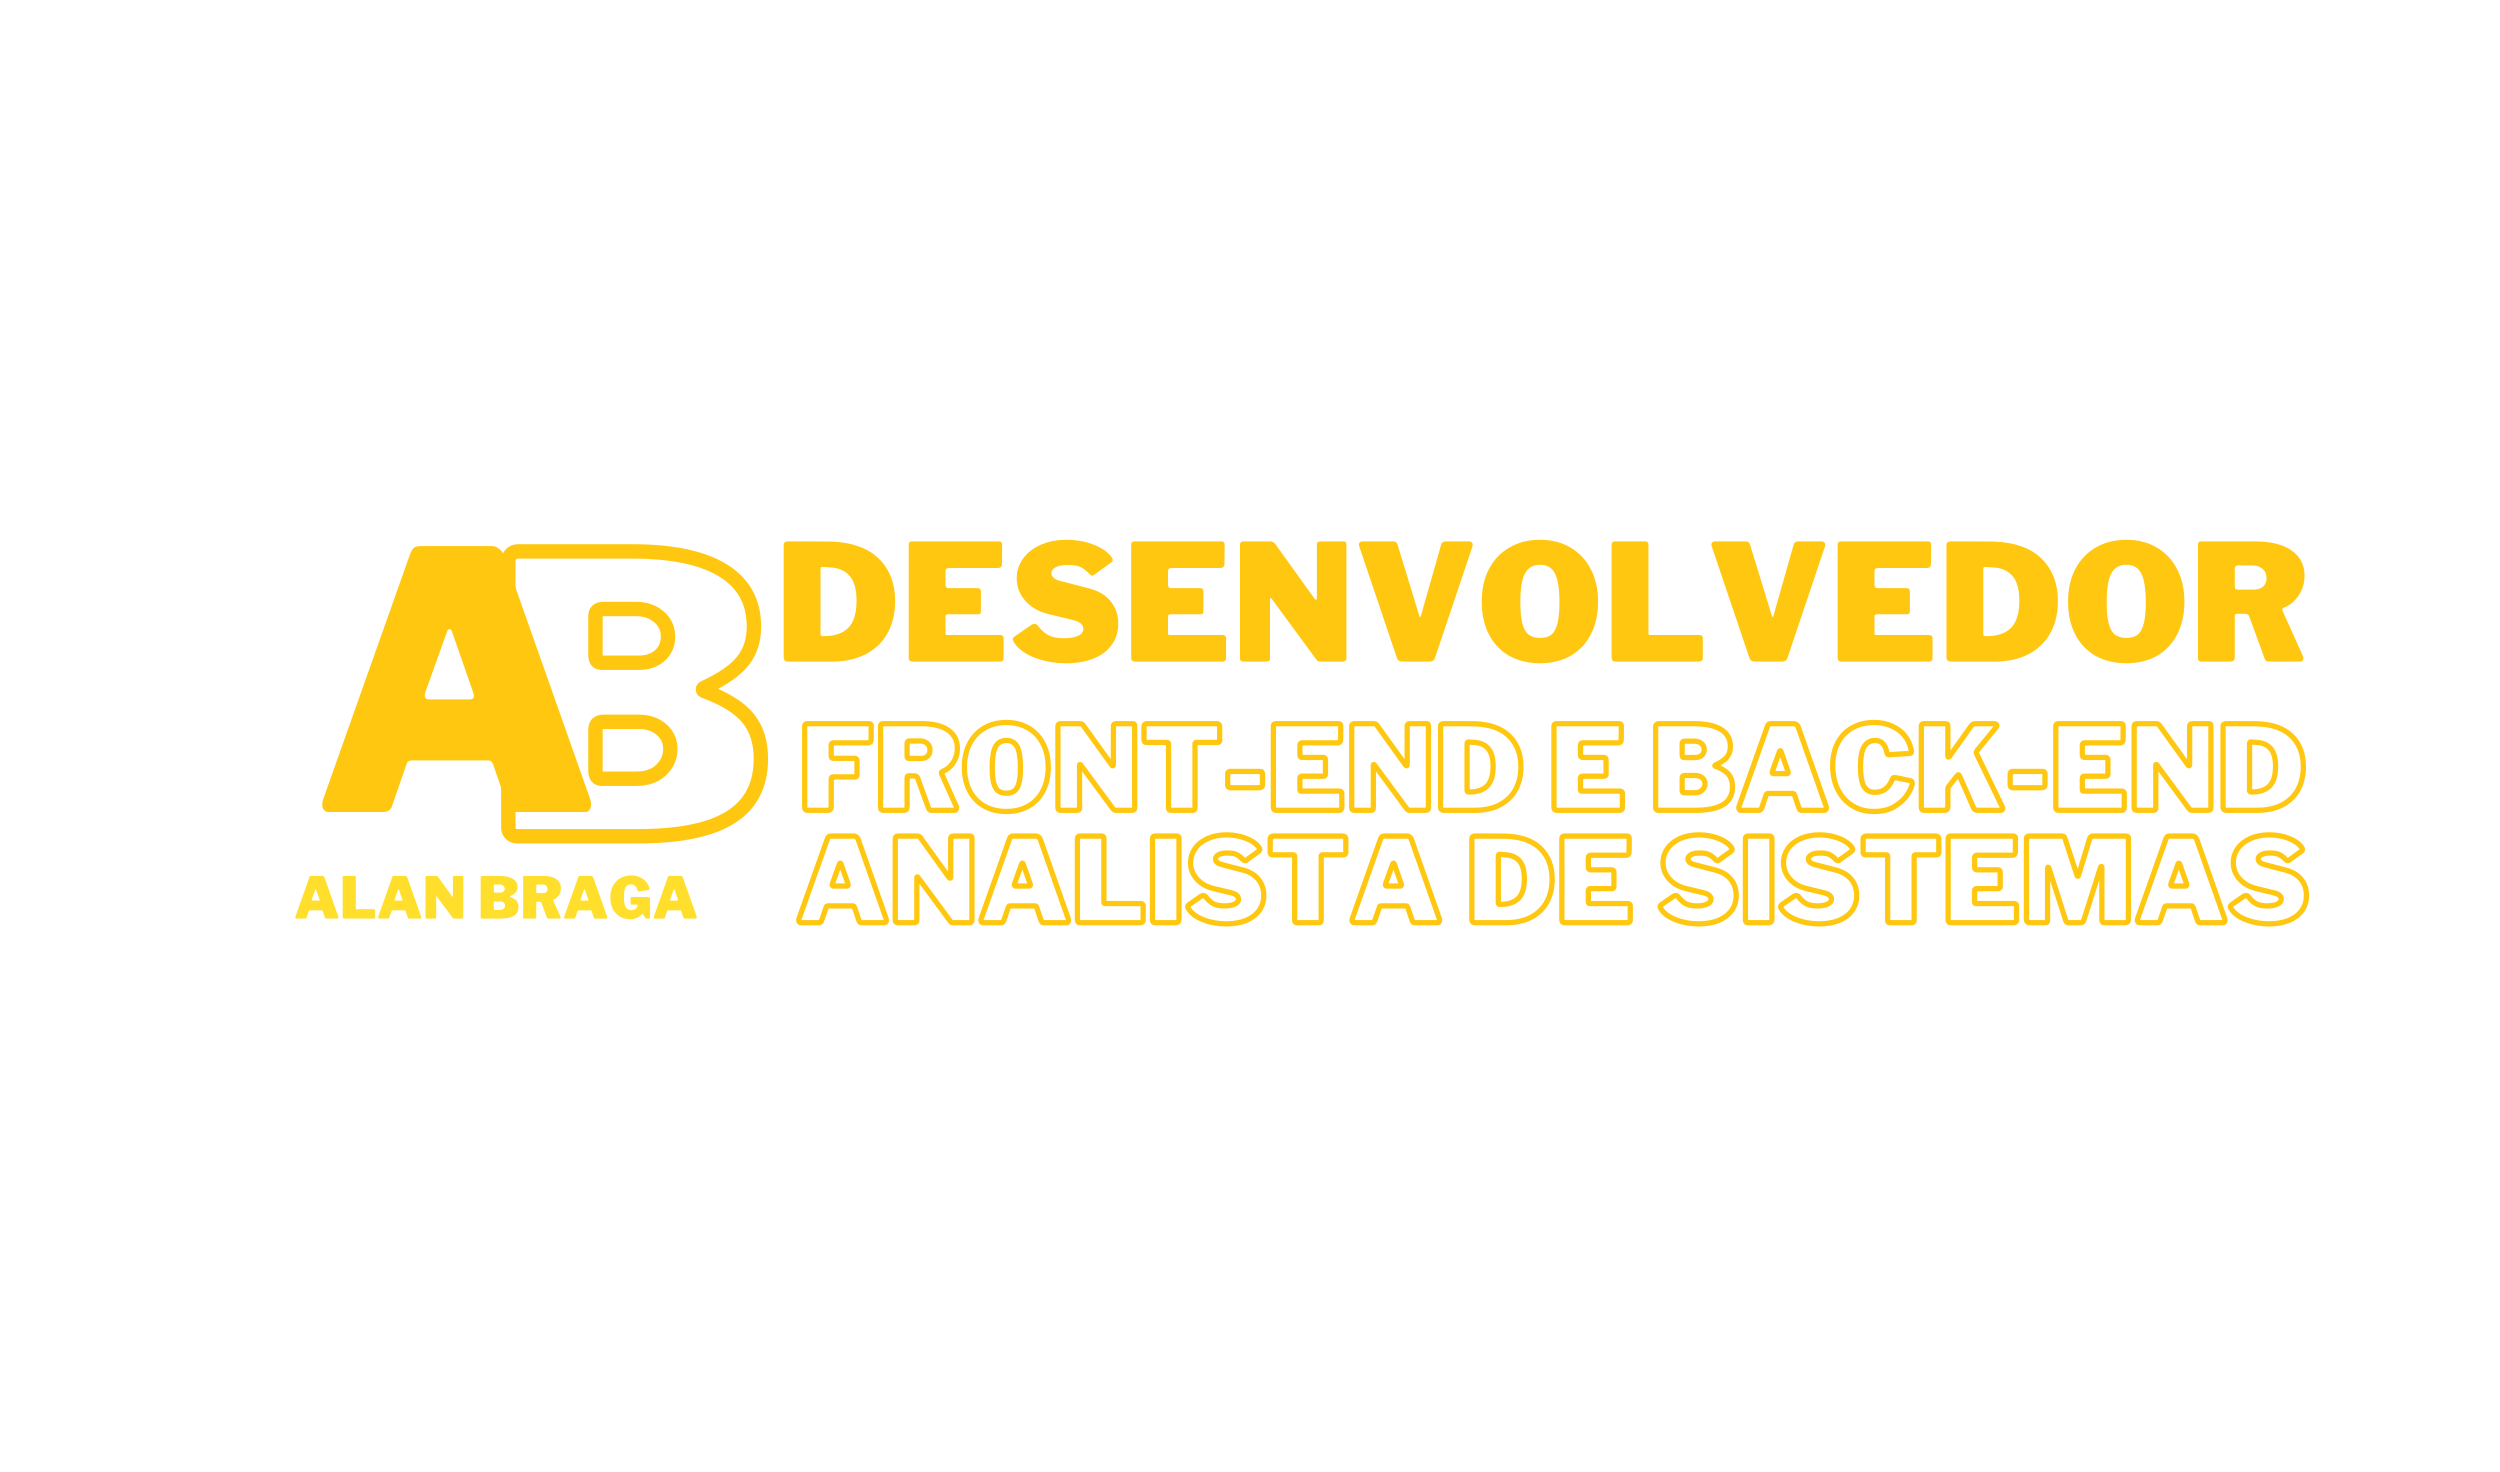 <svg xmlns="http://www.w3.org/2000/svg" xmlns:xlink="http://www.w3.org/1999/xlink" width="321" zoomAndPan="magnify" viewBox="0 0 240.75 141.75" height="189" preserveAspectRatio="xMidYMid meet" version="1.0"><defs><g/></defs><path stroke-linecap="butt" transform="matrix(0.433, 0, 0, 0.433, 69.545, 55.516)" fill="none" stroke-linejoin="miter" d="M 18.352 33.33 C 18.352 33.14 18.397 32.996 18.478 32.888 C 18.568 32.788 18.685 32.734 18.848 32.734 L 32.685 32.734 C 33.001 32.734 33.154 32.915 33.154 33.275 L 33.127 36.288 C 33.127 36.757 32.91 36.992 32.477 36.992 L 24.846 36.992 C 24.449 36.992 24.251 37.154 24.251 37.479 L 24.251 39.923 C 24.251 40.266 24.404 40.438 24.72 40.438 L 29.465 40.438 C 29.807 40.438 29.988 40.618 29.988 40.961 L 29.988 44.136 C 29.988 44.425 29.825 44.578 29.519 44.578 L 24.657 44.578 C 24.539 44.578 24.44 44.605 24.359 44.677 C 24.287 44.74 24.251 44.84 24.251 44.966 L 24.251 51.244 C 24.251 51.524 24.179 51.722 24.034 51.839 C 23.899 51.948 23.683 52.002 23.394 52.002 L 19.055 52.002 C 18.794 52.002 18.604 51.948 18.505 51.848 C 18.406 51.74 18.352 51.578 18.352 51.352 Z M 52.079 51.172 C 52.115 51.235 52.133 51.334 52.133 51.452 C 52.133 51.614 52.088 51.74 51.988 51.848 C 51.898 51.948 51.772 52.002 51.619 52.002 L 46.576 52.002 C 46.215 52.002 45.981 51.821 45.873 51.452 L 43.437 44.749 C 43.383 44.614 43.293 44.506 43.176 44.443 C 43.058 44.371 42.878 44.343 42.625 44.343 L 41.435 44.343 C 41.335 44.343 41.254 44.371 41.2 44.443 C 41.155 44.506 41.128 44.569 41.128 44.623 L 41.128 51.244 C 41.128 51.524 41.056 51.722 40.92 51.839 C 40.776 51.948 40.56 52.002 40.271 52.002 L 35.905 52.002 C 35.644 52.002 35.463 51.948 35.373 51.848 C 35.274 51.74 35.229 51.578 35.229 51.352 L 35.229 33.33 C 35.229 32.933 35.391 32.734 35.725 32.734 L 44.402 32.734 C 46.91 32.734 48.858 33.212 50.238 34.168 C 51.628 35.134 52.313 36.487 52.313 38.237 C 52.313 39.427 51.997 40.501 51.366 41.43 C 50.735 42.368 49.923 43.026 48.922 43.405 C 48.813 43.459 48.759 43.541 48.759 43.667 C 48.759 43.712 48.777 43.793 48.813 43.901 Z M 44.168 40.465 C 44.826 40.465 45.331 40.302 45.683 39.969 C 46.044 39.626 46.215 39.175 46.215 38.597 C 46.215 37.957 46.008 37.461 45.575 37.109 C 45.151 36.748 44.628 36.577 44.005 36.577 L 41.723 36.577 C 41.498 36.577 41.344 36.613 41.254 36.694 C 41.173 36.766 41.128 36.902 41.128 37.091 L 41.128 39.923 C 41.128 40.113 41.155 40.248 41.218 40.338 C 41.272 40.429 41.39 40.465 41.561 40.465 Z M 63.228 52.263 C 61.343 52.263 59.692 51.857 58.276 51.055 C 56.868 50.252 55.777 49.106 55.019 47.627 C 54.253 46.148 53.874 44.407 53.874 42.422 C 53.874 40.429 54.262 38.688 55.028 37.19 C 55.804 35.693 56.896 34.529 58.303 33.708 C 59.71 32.888 61.352 32.473 63.228 32.473 C 65.077 32.473 66.701 32.888 68.108 33.708 C 69.506 34.529 70.597 35.693 71.364 37.19 C 72.14 38.688 72.519 40.429 72.519 42.422 C 72.519 44.398 72.14 46.12 71.373 47.609 C 70.615 49.097 69.533 50.252 68.126 51.055 C 66.728 51.857 65.095 52.263 63.228 52.263 Z M 63.228 48.204 C 63.986 48.204 64.59 48.024 65.041 47.654 C 65.492 47.275 65.826 46.68 66.033 45.85 C 66.241 45.02 66.34 43.901 66.34 42.494 C 66.34 40.347 66.096 38.805 65.609 37.876 C 65.131 36.938 64.337 36.469 63.228 36.469 C 62.1 36.469 61.288 36.938 60.792 37.876 C 60.305 38.805 60.062 40.347 60.062 42.494 C 60.062 43.901 60.161 45.02 60.368 45.85 C 60.576 46.68 60.91 47.275 61.361 47.654 C 61.821 48.024 62.443 48.204 63.228 48.204 Z M 91.353 32.734 C 91.606 32.734 91.741 32.879 91.741 33.167 L 91.741 51.533 C 91.741 51.668 91.678 51.785 91.57 51.875 C 91.462 51.957 91.317 52.002 91.146 52.002 L 87.583 52.002 C 87.429 52.002 87.303 51.975 87.204 51.921 C 87.114 51.866 87.005 51.767 86.879 51.614 L 79.744 41.926 C 79.672 41.836 79.609 41.8 79.555 41.818 C 79.51 41.836 79.483 41.89 79.483 41.98 L 79.483 51.433 C 79.501 51.641 79.455 51.785 79.365 51.875 C 79.266 51.957 79.104 52.002 78.851 52.002 L 75.324 52.002 C 74.891 52.002 74.675 51.83 74.675 51.479 L 74.675 33.33 C 74.675 32.933 74.864 32.734 75.243 32.734 L 79.483 32.734 C 79.708 32.734 79.87 32.761 79.988 32.824 C 80.096 32.879 80.222 33.005 80.367 33.203 L 86.6 41.872 C 86.699 42.025 86.798 42.106 86.879 42.106 C 86.969 42.106 87.015 41.989 87.015 41.764 L 87.015 33.275 C 87.015 32.915 87.204 32.734 87.583 32.734 Z M 93.816 33.33 C 93.816 33.158 93.87 33.014 93.978 32.906 C 94.096 32.788 94.258 32.734 94.465 32.734 L 109.989 32.734 C 110.206 32.734 110.368 32.788 110.476 32.906 C 110.585 33.014 110.648 33.158 110.648 33.33 L 110.648 36.415 C 110.648 36.748 110.458 36.911 110.071 36.911 L 105.479 36.911 C 105.272 36.911 105.163 37.001 105.163 37.172 L 105.163 51.433 C 105.163 51.623 105.118 51.767 105.037 51.857 C 104.947 51.957 104.83 52.002 104.676 52.002 L 99.742 52.002 C 99.427 52.002 99.273 51.83 99.273 51.479 L 99.273 37.281 C 99.273 37.037 99.174 36.911 98.985 36.911 L 94.411 36.911 C 94.014 36.911 93.816 36.748 93.816 36.415 Z M 120.173 46.265 C 120.173 46.517 120.11 46.707 119.966 46.824 C 119.831 46.932 119.614 46.986 119.316 46.986 L 113.11 46.986 C 112.849 46.986 112.668 46.932 112.578 46.833 C 112.479 46.725 112.434 46.562 112.434 46.337 L 112.434 43.947 C 112.434 43.55 112.596 43.351 112.93 43.351 L 119.704 43.351 C 119.849 43.351 119.957 43.396 120.047 43.496 C 120.137 43.595 120.173 43.712 120.173 43.874 Z M 122.591 33.33 C 122.591 32.933 122.753 32.734 123.087 32.734 L 137.105 32.734 C 137.42 32.734 137.574 32.915 137.574 33.275 L 137.547 36.288 C 137.547 36.757 137.321 36.992 136.87 36.992 L 129.085 36.992 C 128.689 36.992 128.49 37.154 128.49 37.479 L 128.49 39.689 C 128.49 39.86 128.526 39.996 128.616 40.095 C 128.698 40.194 128.815 40.239 128.959 40.239 L 133.632 40.239 C 133.993 40.239 134.173 40.411 134.173 40.753 L 134.173 43.974 C 134.173 44.271 134.02 44.416 133.704 44.416 L 128.896 44.416 C 128.779 44.416 128.68 44.452 128.598 44.524 C 128.526 44.596 128.49 44.677 128.49 44.776 L 128.49 47.374 C 128.49 47.519 128.508 47.609 128.553 47.663 C 128.589 47.717 128.671 47.735 128.797 47.735 L 137.231 47.735 C 137.619 47.735 137.808 47.907 137.808 48.231 L 137.808 51.433 C 137.808 51.605 137.754 51.74 137.646 51.848 C 137.547 51.948 137.393 52.002 137.186 52.002 L 123.294 52.002 C 123.033 52.002 122.843 51.948 122.744 51.848 C 122.636 51.74 122.591 51.578 122.591 51.352 Z M 156.688 32.734 C 156.949 32.734 157.076 32.879 157.076 33.167 L 157.076 51.533 C 157.076 51.668 157.022 51.785 156.904 51.875 C 156.796 51.957 156.652 52.002 156.48 52.002 L 152.926 52.002 C 152.764 52.002 152.638 51.975 152.538 51.921 C 152.448 51.866 152.34 51.767 152.223 51.614 L 145.079 41.926 C 145.006 41.836 144.943 41.8 144.898 41.818 C 144.844 41.836 144.817 41.89 144.817 41.98 L 144.817 51.433 C 144.835 51.641 144.799 51.785 144.7 51.875 C 144.61 51.957 144.438 52.002 144.195 52.002 L 140.659 52.002 C 140.226 52.002 140.018 51.83 140.018 51.479 L 140.018 33.33 C 140.018 32.933 140.208 32.734 140.586 32.734 L 144.817 32.734 C 145.043 32.734 145.214 32.761 145.322 32.824 C 145.439 32.879 145.566 33.005 145.701 33.203 L 151.934 41.872 C 152.042 42.025 152.133 42.106 152.223 42.106 C 152.304 42.106 152.349 41.989 152.349 41.764 L 152.349 33.275 C 152.349 32.915 152.538 32.734 152.926 32.734 Z M 163.543 32.734 C 165.6 32.734 166.881 32.743 167.386 32.761 C 170.76 32.879 173.312 33.79 175.044 35.494 C 176.776 37.199 177.642 39.472 177.642 42.314 C 177.642 44.217 177.254 45.895 176.469 47.356 C 175.694 48.809 174.53 49.945 172.988 50.766 C 171.454 51.587 169.578 52.002 167.359 52.002 L 160.53 52.002 C 160.269 52.002 160.079 51.939 159.953 51.821 C 159.836 51.704 159.773 51.497 159.773 51.217 L 159.773 33.375 C 159.773 33.14 159.827 32.969 159.926 32.879 C 160.034 32.779 160.215 32.734 160.476 32.734 Z M 165.934 36.811 C 165.843 36.811 165.78 36.829 165.735 36.884 C 165.69 36.938 165.672 37.028 165.672 37.172 L 165.672 47.528 C 165.672 47.69 165.699 47.789 165.753 47.843 C 165.798 47.897 165.898 47.925 166.033 47.925 L 166.222 47.925 C 167.927 47.925 169.235 47.474 170.128 46.59 C 171.012 45.697 171.463 44.244 171.463 42.233 C 171.463 40.501 171.12 39.211 170.444 38.372 C 169.776 37.515 168.793 37.037 167.494 36.911 Z M 184.994 33.33 C 184.994 32.933 185.156 32.734 185.49 32.734 L 199.507 32.734 C 199.823 32.734 199.977 32.915 199.977 33.275 L 199.949 36.288 C 199.949 36.757 199.724 36.992 199.273 36.992 L 191.488 36.992 C 191.091 36.992 190.893 37.154 190.893 37.479 L 190.893 39.689 C 190.893 39.86 190.929 39.996 191.019 40.095 C 191.1 40.194 191.218 40.239 191.362 40.239 L 196.035 40.239 C 196.395 40.239 196.576 40.411 196.576 40.753 L 196.576 43.974 C 196.576 44.271 196.423 44.416 196.107 44.416 L 191.299 44.416 C 191.182 44.416 191.082 44.452 191.001 44.524 C 190.929 44.596 190.893 44.677 190.893 44.776 L 190.893 47.374 C 190.893 47.519 190.911 47.609 190.956 47.663 C 190.992 47.717 191.073 47.735 191.2 47.735 L 199.643 47.735 C 200.022 47.735 200.211 47.907 200.211 48.231 L 200.211 51.433 C 200.211 51.605 200.157 51.74 200.049 51.848 C 199.949 51.948 199.796 52.002 199.589 52.002 L 185.697 52.002 C 185.436 52.002 185.246 51.948 185.147 51.848 C 185.039 51.74 184.994 51.578 184.994 51.352 Z M 208.203 52.002 C 208.032 52.002 207.887 51.948 207.779 51.839 C 207.662 51.722 207.608 51.587 207.608 51.433 L 207.608 33.402 C 207.608 33.212 207.671 33.059 207.788 32.933 C 207.914 32.797 208.068 32.734 208.257 32.734 L 215.997 32.734 C 218.703 32.734 220.75 33.158 222.14 34.015 C 223.529 34.872 224.232 36.144 224.232 37.822 C 224.232 38.742 223.98 39.518 223.475 40.149 C 222.978 40.78 222.094 41.385 220.832 41.98 C 220.796 41.989 220.777 42.025 220.777 42.07 C 220.777 42.115 220.796 42.142 220.832 42.161 C 222.23 42.675 223.231 43.288 223.817 44.001 C 224.404 44.704 224.701 45.624 224.701 46.761 C 224.701 48.538 224.016 49.855 222.654 50.712 C 221.301 51.569 219.217 52.002 216.421 52.002 Z M 216.421 40.266 C 217.025 40.266 217.503 40.095 217.873 39.77 C 218.234 39.436 218.414 39.012 218.414 38.498 C 218.414 37.939 218.207 37.488 217.792 37.145 C 217.377 36.802 216.854 36.622 216.231 36.622 L 214.102 36.622 C 213.877 36.622 213.724 36.667 213.633 36.748 C 213.552 36.82 213.507 36.956 213.507 37.145 L 213.507 39.689 C 213.507 39.896 213.543 40.05 213.606 40.14 C 213.678 40.221 213.796 40.266 213.949 40.266 Z M 216.285 48.105 C 216.998 48.105 217.548 47.907 217.954 47.51 C 218.369 47.113 218.577 46.644 218.577 46.102 C 218.577 45.57 218.369 45.128 217.972 44.776 C 217.575 44.434 217.052 44.262 216.421 44.262 L 214.102 44.262 C 213.877 44.262 213.724 44.298 213.633 44.389 C 213.552 44.479 213.507 44.614 213.507 44.803 L 213.507 47.528 C 213.507 47.744 213.543 47.888 213.606 47.979 C 213.678 48.069 213.796 48.105 213.949 48.105 Z M 226.569 52.002 C 226.424 52.002 226.316 51.957 226.226 51.857 C 226.145 51.767 226.099 51.632 226.099 51.452 C 226.099 51.334 226.127 51.19 226.181 51.037 L 232.468 33.33 C 232.549 33.104 232.639 32.951 232.748 32.861 C 232.856 32.779 233.018 32.734 233.244 32.734 L 238.358 32.734 C 238.566 32.734 238.755 32.797 238.917 32.933 C 239.08 33.059 239.206 33.221 239.296 33.429 L 245.529 51.118 C 245.556 51.262 245.574 51.361 245.574 51.433 C 245.574 51.587 245.538 51.722 245.475 51.839 C 245.403 51.948 245.304 52.002 245.16 52.002 L 240.072 52.002 C 239.774 52.002 239.585 51.848 239.504 51.56 L 238.484 48.574 C 238.439 48.448 238.385 48.376 238.34 48.33 C 238.295 48.285 238.223 48.258 238.097 48.258 L 232.594 48.258 C 232.387 48.258 232.251 48.358 232.206 48.547 L 231.142 51.614 C 231.034 51.875 230.826 52.002 230.519 52.002 Z M 236.798 43.847 C 236.987 43.847 237.086 43.757 237.086 43.586 C 237.086 43.55 237.068 43.468 237.032 43.324 L 235.472 38.886 C 235.445 38.796 235.39 38.751 235.318 38.751 C 235.246 38.751 235.201 38.796 235.165 38.886 L 233.577 43.297 C 233.55 43.369 233.532 43.459 233.532 43.559 C 233.532 43.748 233.631 43.847 233.839 43.847 Z M 256.2 32.473 C 257.635 32.473 258.934 32.725 260.088 33.239 C 261.252 33.745 262.208 34.448 262.948 35.35 C 263.696 36.252 264.183 37.281 264.4 38.444 C 264.463 38.652 264.49 38.814 264.49 38.94 C 264.49 39.094 264.454 39.202 264.391 39.247 C 264.328 39.301 264.22 39.337 264.066 39.355 L 259.52 39.635 C 259.349 39.635 259.24 39.608 259.186 39.545 C 259.132 39.491 259.078 39.355 259.024 39.139 C 258.87 38.309 258.591 37.659 258.167 37.19 C 257.761 36.712 257.157 36.469 256.354 36.469 C 255.334 36.469 254.55 36.92 253.99 37.822 C 253.44 38.724 253.161 40.185 253.161 42.215 C 253.161 44.298 253.413 45.787 253.927 46.671 C 254.432 47.555 255.235 47.997 256.327 47.997 C 257.247 47.997 258.032 47.771 258.681 47.302 C 259.331 46.833 259.872 46.048 260.305 44.966 C 260.35 44.803 260.503 44.731 260.747 44.731 C 260.864 44.731 260.963 44.74 261.026 44.749 L 264.274 45.408 C 264.535 45.489 264.662 45.687 264.662 46.003 C 264.662 46.49 264.364 47.239 263.769 48.249 C 263.173 49.26 262.235 50.189 260.963 51.019 C 259.691 51.848 258.086 52.263 256.146 52.263 C 254.315 52.263 252.701 51.821 251.32 50.946 C 249.931 50.071 248.858 48.872 248.109 47.338 C 247.36 45.805 246.982 44.064 246.982 42.106 C 246.982 40.167 247.36 38.471 248.109 37.019 C 248.858 35.567 249.931 34.448 251.329 33.654 C 252.728 32.87 254.351 32.473 256.2 32.473 Z M 284.687 51.199 C 284.759 51.334 284.795 51.47 284.795 51.614 C 284.795 51.875 284.633 52.002 284.326 52.002 L 279.256 52.002 C 278.787 52.002 278.481 51.83 278.327 51.479 L 275.152 44.262 C 275.089 44.154 275.017 44.109 274.954 44.109 C 274.864 44.109 274.737 44.199 274.584 44.389 L 272.735 46.761 C 272.636 46.878 272.59 47.068 272.59 47.329 L 272.59 51.244 C 272.59 51.524 272.518 51.722 272.374 51.839 C 272.239 51.948 272.022 52.002 271.734 52.002 L 267.395 52.002 C 267.133 52.002 266.944 51.948 266.844 51.848 C 266.745 51.74 266.691 51.578 266.691 51.352 L 266.691 33.33 C 266.691 33.14 266.736 32.996 266.817 32.888 C 266.908 32.788 267.025 32.734 267.187 32.734 L 272.121 32.734 C 272.428 32.734 272.59 32.915 272.59 33.275 L 272.59 39.842 C 272.59 40.05 272.627 40.158 272.717 40.158 C 272.789 40.158 272.87 40.095 272.969 39.978 L 277.75 33.275 C 277.912 33.068 278.057 32.933 278.201 32.852 C 278.354 32.77 278.571 32.734 278.869 32.734 L 282.82 32.734 C 283.027 32.734 283.189 32.77 283.307 32.852 C 283.433 32.933 283.496 33.032 283.496 33.167 C 283.496 33.294 283.451 33.402 283.361 33.483 L 279.103 38.706 C 278.986 38.841 278.923 38.985 278.923 39.139 C 278.923 39.265 278.959 39.391 279.031 39.536 Z M 294.194 46.265 C 294.194 46.517 294.122 46.707 293.987 46.824 C 293.842 46.932 293.626 46.986 293.328 46.986 L 287.122 46.986 C 286.87 46.986 286.689 46.932 286.59 46.833 C 286.5 46.725 286.455 46.562 286.455 46.337 L 286.455 43.947 C 286.455 43.55 286.617 43.351 286.951 43.351 L 293.725 43.351 C 293.86 43.351 293.978 43.396 294.059 43.496 C 294.149 43.595 294.194 43.712 294.194 43.874 Z M 296.603 33.33 C 296.603 32.933 296.774 32.734 297.099 32.734 L 311.125 32.734 C 311.432 32.734 311.585 32.915 311.585 33.275 L 311.567 36.288 C 311.567 36.757 311.342 36.992 310.891 36.992 L 303.097 36.992 C 302.7 36.992 302.502 37.154 302.502 37.479 L 302.502 39.689 C 302.502 39.86 302.547 39.996 302.628 40.095 C 302.718 40.194 302.836 40.239 302.971 40.239 L 307.644 40.239 C 308.004 40.239 308.194 40.411 308.194 40.753 L 308.194 43.974 C 308.194 44.271 308.031 44.416 307.725 44.416 L 302.917 44.416 C 302.8 44.416 302.7 44.452 302.619 44.524 C 302.538 44.596 302.502 44.677 302.502 44.776 L 302.502 47.374 C 302.502 47.519 302.52 47.609 302.565 47.663 C 302.61 47.717 302.691 47.735 302.818 47.735 L 311.252 47.735 C 311.631 47.735 311.82 47.907 311.82 48.231 L 311.82 51.433 C 311.82 51.605 311.766 51.74 311.667 51.848 C 311.567 51.948 311.405 52.002 311.198 52.002 L 297.306 52.002 C 297.045 52.002 296.864 51.948 296.756 51.848 C 296.657 51.74 296.603 51.578 296.603 51.352 Z M 330.709 32.734 C 330.961 32.734 331.097 32.879 331.097 33.167 L 331.097 51.533 C 331.097 51.668 331.033 51.785 330.925 51.875 C 330.808 51.957 330.673 52.002 330.501 52.002 L 326.938 52.002 C 326.785 52.002 326.659 51.975 326.559 51.921 C 326.469 51.866 326.361 51.767 326.235 51.614 L 319.099 41.926 C 319.027 41.836 318.964 41.8 318.91 41.818 C 318.865 41.836 318.838 41.89 318.838 41.98 L 318.838 51.433 C 318.856 51.641 318.811 51.785 318.721 51.875 C 318.621 51.957 318.459 52.002 318.206 52.002 L 314.679 52.002 C 314.246 52.002 314.03 51.83 314.03 51.479 L 314.03 33.33 C 314.03 32.933 314.219 32.734 314.598 32.734 L 318.838 32.734 C 319.063 32.734 319.226 32.761 319.334 32.824 C 319.451 32.879 319.578 33.005 319.722 33.203 L 325.955 41.872 C 326.054 42.025 326.153 42.106 326.235 42.106 C 326.325 42.106 326.37 41.989 326.37 41.764 L 326.37 33.275 C 326.37 32.915 326.559 32.734 326.938 32.734 Z M 337.555 32.734 C 339.621 32.734 340.902 32.743 341.398 32.761 C 344.78 32.879 347.333 33.79 349.065 35.494 C 350.797 37.199 351.663 39.472 351.663 42.314 C 351.663 44.217 351.266 45.895 350.49 47.356 C 349.706 48.809 348.551 49.945 347.008 50.766 C 345.466 51.587 343.59 52.002 341.38 52.002 L 334.551 52.002 C 334.29 52.002 334.091 51.939 333.974 51.821 C 333.857 51.704 333.794 51.497 333.794 51.217 L 333.794 33.375 C 333.794 33.14 333.848 32.969 333.947 32.879 C 334.055 32.779 334.236 32.734 334.497 32.734 Z M 339.946 36.811 C 339.864 36.811 339.792 36.829 339.756 36.884 C 339.711 36.938 339.693 37.028 339.693 37.172 L 339.693 47.528 C 339.693 47.69 339.711 47.789 339.765 47.843 C 339.819 47.897 339.909 47.925 340.054 47.925 L 340.234 47.925 C 341.948 47.925 343.247 47.474 344.14 46.59 C 345.033 45.697 345.475 44.244 345.475 42.233 C 345.475 40.501 345.141 39.211 344.465 38.372 C 343.788 37.515 342.805 37.037 341.506 36.911 Z M 339.946 36.811 " stroke="#ffc710" stroke-width="1.174" stroke-opacity="1" stroke-miterlimit="4"/><path stroke-linecap="butt" transform="matrix(0.433, 0, 0, 0.433, 69.545, 55.516)" fill="none" stroke-linejoin="miter" d="M 17.504 76.997 C 17.368 76.997 17.251 76.952 17.161 76.862 C 17.08 76.763 17.035 76.627 17.035 76.456 C 17.035 76.33 17.062 76.194 17.116 76.032 L 23.403 58.325 C 23.484 58.1 23.583 57.946 23.692 57.865 C 23.791 57.775 23.962 57.73 24.179 57.73 L 29.302 57.73 C 29.51 57.73 29.69 57.793 29.861 57.928 C 30.024 58.054 30.15 58.226 30.231 58.433 L 36.464 76.122 C 36.5 76.258 36.519 76.366 36.519 76.429 C 36.519 76.582 36.482 76.718 36.41 76.835 C 36.347 76.943 36.239 76.997 36.104 76.997 L 31.007 76.997 C 30.718 76.997 30.529 76.853 30.439 76.555 L 29.429 73.569 C 29.374 73.452 29.329 73.371 29.284 73.326 C 29.239 73.281 29.158 73.263 29.041 73.263 L 23.529 73.263 C 23.322 73.263 23.195 73.353 23.141 73.542 L 22.077 76.609 C 21.969 76.871 21.761 76.997 21.455 76.997 Z M 27.742 68.843 C 27.931 68.843 28.021 68.762 28.021 68.59 C 28.021 68.554 28.012 68.464 27.976 68.329 L 26.416 63.891 C 26.38 63.8 26.326 63.755 26.253 63.755 C 26.19 63.755 26.136 63.8 26.1 63.891 L 24.521 68.302 C 24.485 68.365 24.467 68.455 24.467 68.563 C 24.467 68.753 24.576 68.843 24.783 68.843 Z M 55.164 57.73 C 55.425 57.73 55.551 57.874 55.551 58.172 L 55.551 76.528 C 55.551 76.672 55.497 76.781 55.38 76.871 C 55.272 76.961 55.128 76.997 54.956 76.997 L 51.402 76.997 C 51.24 76.997 51.113 76.979 51.014 76.925 C 50.924 76.871 50.816 76.763 50.699 76.609 L 43.554 66.921 C 43.482 66.84 43.419 66.804 43.374 66.813 C 43.32 66.831 43.293 66.885 43.293 66.976 L 43.293 76.429 C 43.311 76.636 43.275 76.781 43.176 76.871 C 43.085 76.961 42.914 76.997 42.67 76.997 L 39.134 76.997 C 38.701 76.997 38.494 76.826 38.494 76.483 L 38.494 58.325 C 38.494 57.928 38.683 57.73 39.062 57.73 L 43.293 57.73 C 43.518 57.73 43.69 57.766 43.798 57.82 C 43.915 57.883 44.042 58.009 44.177 58.199 L 50.41 66.876 C 50.518 67.03 50.608 67.102 50.699 67.102 C 50.78 67.102 50.825 66.994 50.825 66.768 L 50.825 58.28 C 50.825 57.91 51.014 57.73 51.402 57.73 Z M 58.014 76.997 C 57.879 76.997 57.761 76.952 57.671 76.862 C 57.59 76.763 57.545 76.627 57.545 76.456 C 57.545 76.33 57.572 76.194 57.635 76.032 L 63.913 58.325 C 63.995 58.1 64.094 57.946 64.202 57.865 C 64.301 57.775 64.473 57.73 64.698 57.73 L 69.813 57.73 C 70.02 57.73 70.201 57.793 70.372 57.928 C 70.534 58.054 70.661 58.226 70.742 58.433 L 76.975 76.122 C 77.011 76.258 77.029 76.366 77.029 76.429 C 77.029 76.582 76.993 76.718 76.921 76.835 C 76.858 76.943 76.749 76.997 76.614 76.997 L 71.527 76.997 C 71.229 76.997 71.039 76.853 70.949 76.555 L 69.939 73.569 C 69.885 73.452 69.84 73.371 69.795 73.326 C 69.75 73.281 69.668 73.263 69.551 73.263 L 64.04 73.263 C 63.832 73.263 63.706 73.353 63.652 73.542 L 62.587 76.609 C 62.479 76.871 62.281 76.997 61.965 76.997 Z M 68.252 68.843 C 68.442 68.843 68.541 68.762 68.541 68.59 C 68.541 68.554 68.523 68.464 68.487 68.329 L 66.926 63.891 C 66.89 63.8 66.836 63.755 66.764 63.755 C 66.701 63.755 66.647 63.8 66.619 63.891 L 65.032 68.302 C 64.996 68.365 64.978 68.455 64.978 68.563 C 64.978 68.753 65.086 68.843 65.293 68.843 Z M 79.004 58.325 C 79.004 58.136 79.041 57.991 79.131 57.892 C 79.221 57.784 79.338 57.73 79.501 57.73 L 84.426 57.73 C 84.741 57.73 84.895 57.91 84.895 58.28 L 84.895 72.379 C 84.895 72.514 84.922 72.613 84.958 72.667 C 85.003 72.713 85.084 72.74 85.21 72.74 L 93.022 72.74 C 93.428 72.74 93.626 72.902 93.626 73.236 L 93.626 76.429 C 93.626 76.6 93.563 76.745 93.455 76.844 C 93.338 76.952 93.184 76.997 92.977 76.997 L 79.708 76.997 C 79.446 76.997 79.257 76.952 79.158 76.844 C 79.05 76.745 79.004 76.573 79.004 76.357 Z M 101.122 57.73 C 101.438 57.73 101.6 57.91 101.6 58.28 L 101.6 76.248 C 101.6 76.528 101.528 76.718 101.384 76.835 C 101.249 76.943 101.032 76.997 100.744 76.997 L 96.405 76.997 C 96.143 76.997 95.954 76.952 95.854 76.844 C 95.746 76.745 95.701 76.573 95.701 76.357 L 95.701 58.325 C 95.701 58.136 95.737 57.991 95.827 57.892 C 95.918 57.784 96.035 57.73 96.197 57.73 Z M 115.771 62.898 C 115.356 62.447 114.915 62.105 114.436 61.861 C 113.958 61.617 113.273 61.5 112.371 61.5 C 111.469 61.5 110.801 61.626 110.368 61.888 C 109.935 62.15 109.719 62.456 109.719 62.826 C 109.719 63.449 110.278 63.882 111.388 64.143 L 115.699 65.262 C 117.269 65.659 118.46 66.362 119.253 67.354 C 120.047 68.347 120.453 69.537 120.453 70.926 C 120.453 72.207 120.11 73.326 119.434 74.273 C 118.757 75.229 117.792 75.96 116.538 76.483 C 115.284 76.997 113.814 77.259 112.136 77.259 C 110.233 77.259 108.492 76.943 106.922 76.312 C 105.362 75.68 104.279 74.85 103.675 73.831 C 103.585 73.66 103.54 73.524 103.54 73.443 C 103.54 73.272 103.639 73.109 103.828 72.974 L 106.499 71.125 C 106.688 71.008 106.868 70.954 107.022 70.954 C 107.211 70.954 107.364 71.026 107.491 71.179 C 108.077 71.946 108.672 72.487 109.277 72.794 C 109.89 73.109 110.693 73.263 111.694 73.263 C 112.668 73.263 113.435 73.127 113.994 72.857 C 114.554 72.586 114.842 72.225 114.842 71.756 C 114.842 71.423 114.698 71.143 114.418 70.899 C 114.148 70.656 113.742 70.475 113.201 70.349 L 109.25 69.393 C 107.698 69.014 106.462 68.293 105.542 67.246 C 104.631 66.2 104.171 64.991 104.171 63.629 C 104.171 62.501 104.496 61.464 105.154 60.517 C 105.813 59.579 106.742 58.839 107.951 58.289 C 109.169 57.748 110.567 57.468 112.163 57.468 C 113.724 57.468 115.167 57.73 116.502 58.235 C 117.828 58.749 118.793 59.426 119.389 60.273 C 119.506 60.427 119.56 60.58 119.56 60.715 C 119.56 60.833 119.506 60.95 119.389 61.058 L 116.547 63.106 C 116.466 63.178 116.376 63.214 116.268 63.214 C 116.15 63.214 115.979 63.106 115.771 62.898 Z M 121.878 58.325 C 121.878 58.154 121.932 58.009 122.041 57.901 C 122.158 57.793 122.32 57.73 122.528 57.73 L 138.052 57.73 C 138.259 57.73 138.422 57.793 138.53 57.901 C 138.647 58.009 138.701 58.154 138.701 58.325 L 138.701 61.419 C 138.701 61.744 138.512 61.906 138.133 61.906 L 133.542 61.906 C 133.334 61.906 133.226 61.996 133.226 62.168 L 133.226 76.429 C 133.226 76.618 133.181 76.763 133.091 76.862 C 133.009 76.952 132.892 76.997 132.73 76.997 L 127.796 76.997 C 127.489 76.997 127.327 76.826 127.327 76.483 L 127.327 62.276 C 127.327 62.032 127.236 61.906 127.047 61.906 L 122.474 61.906 C 122.077 61.906 121.878 61.744 121.878 61.419 Z M 140.55 76.997 C 140.406 76.997 140.289 76.952 140.208 76.862 C 140.117 76.763 140.081 76.627 140.081 76.456 C 140.081 76.33 140.108 76.194 140.162 76.032 L 146.441 58.325 C 146.531 58.1 146.621 57.946 146.729 57.865 C 146.838 57.775 147 57.73 147.225 57.73 L 152.34 57.73 C 152.547 57.73 152.737 57.793 152.899 57.928 C 153.062 58.054 153.188 58.226 153.269 58.433 L 159.502 76.122 C 159.538 76.258 159.556 76.366 159.556 76.429 C 159.556 76.582 159.52 76.718 159.457 76.835 C 159.385 76.943 159.286 76.997 159.141 76.997 L 154.054 76.997 C 153.756 76.997 153.567 76.853 153.477 76.555 L 152.466 73.569 C 152.412 73.452 152.367 73.371 152.322 73.326 C 152.277 73.281 152.196 73.263 152.078 73.263 L 146.567 73.263 C 146.359 73.263 146.233 73.353 146.179 73.542 L 145.115 76.609 C 145.015 76.871 144.808 76.997 144.492 76.997 Z M 150.779 68.843 C 150.969 68.843 151.068 68.762 151.068 68.59 C 151.068 68.554 151.05 68.464 151.014 68.329 L 149.453 63.891 C 149.417 63.8 149.372 63.755 149.3 63.755 C 149.228 63.755 149.174 63.8 149.147 63.891 L 147.559 68.302 C 147.523 68.365 147.505 68.455 147.505 68.563 C 147.505 68.753 147.613 68.843 147.821 68.843 Z M 170.489 57.73 C 172.546 57.73 173.826 57.739 174.332 57.757 C 177.714 57.883 180.267 58.794 181.99 60.499 C 183.722 62.204 184.588 64.468 184.588 67.309 C 184.588 69.222 184.2 70.899 183.415 72.352 C 182.639 73.804 181.476 74.95 179.933 75.77 C 178.4 76.591 176.524 76.997 174.305 76.997 L 167.476 76.997 C 167.215 76.997 167.025 76.943 166.899 76.826 C 166.782 76.7 166.727 76.501 166.727 76.221 L 166.727 58.379 C 166.727 58.136 166.773 57.973 166.872 57.874 C 166.98 57.784 167.169 57.73 167.431 57.73 Z M 172.879 61.807 C 172.789 61.807 172.726 61.834 172.681 61.888 C 172.645 61.933 172.618 62.032 172.618 62.168 L 172.618 72.532 C 172.618 72.685 172.645 72.794 172.699 72.848 C 172.744 72.902 172.843 72.92 172.979 72.92 L 173.168 72.92 C 174.882 72.92 176.181 72.478 177.074 71.585 C 177.967 70.692 178.409 69.24 178.409 67.237 C 178.409 65.505 178.075 64.215 177.399 63.367 C 176.722 62.519 175.739 62.032 174.44 61.906 Z M 186.744 58.325 C 186.744 57.928 186.915 57.73 187.24 57.73 L 201.266 57.73 C 201.573 57.73 201.726 57.91 201.726 58.28 L 201.699 61.293 C 201.699 61.762 201.483 61.996 201.032 61.996 L 193.238 61.996 C 192.841 61.996 192.643 62.159 192.643 62.483 L 192.643 64.684 C 192.643 64.865 192.688 65 192.769 65.09 C 192.859 65.19 192.977 65.235 193.112 65.235 L 197.785 65.235 C 198.145 65.235 198.326 65.406 198.326 65.749 L 198.326 68.969 C 198.326 69.267 198.172 69.42 197.857 69.42 L 193.058 69.42 C 192.941 69.42 192.841 69.456 192.76 69.528 C 192.679 69.591 192.643 69.673 192.643 69.781 L 192.643 72.379 C 192.643 72.514 192.661 72.613 192.706 72.667 C 192.751 72.713 192.832 72.74 192.95 72.74 L 201.393 72.74 C 201.772 72.74 201.961 72.902 201.961 73.236 L 201.961 76.429 C 201.961 76.6 201.907 76.745 201.808 76.844 C 201.699 76.952 201.546 76.997 201.339 76.997 L 187.447 76.997 C 187.186 76.997 187.005 76.952 186.897 76.844 C 186.798 76.745 186.744 76.573 186.744 76.357 Z M 220.841 62.898 C 220.426 62.447 219.984 62.105 219.506 61.861 C 219.028 61.617 218.342 61.5 217.44 61.5 C 216.538 61.5 215.87 61.626 215.437 61.888 C 215.004 62.15 214.788 62.456 214.788 62.826 C 214.788 63.449 215.347 63.882 216.457 64.143 L 220.768 65.262 C 222.338 65.659 223.529 66.362 224.322 67.354 C 225.116 68.347 225.522 69.537 225.522 70.926 C 225.522 72.207 225.179 73.326 224.503 74.273 C 223.826 75.229 222.861 75.96 221.607 76.483 C 220.354 76.997 218.883 77.259 217.205 77.259 C 215.302 77.259 213.561 76.943 211.992 76.312 C 210.431 75.68 209.349 74.85 208.744 73.831 C 208.654 73.66 208.609 73.524 208.609 73.443 C 208.609 73.272 208.708 73.109 208.898 72.974 L 211.568 71.125 C 211.757 71.008 211.938 70.954 212.091 70.954 C 212.28 70.954 212.434 71.026 212.56 71.179 C 213.146 71.946 213.742 72.487 214.346 72.794 C 214.959 73.109 215.762 73.263 216.763 73.263 C 217.738 73.263 218.504 73.127 219.064 72.857 C 219.632 72.586 219.912 72.225 219.912 71.756 C 219.912 71.423 219.767 71.143 219.488 70.899 C 219.217 70.656 218.811 70.475 218.27 70.349 L 214.319 69.393 C 212.767 69.014 211.532 68.293 210.612 67.246 C 209.7 66.2 209.24 64.991 209.24 63.629 C 209.24 62.501 209.565 61.464 210.224 60.517 C 210.882 59.579 211.811 58.839 213.02 58.289 C 214.238 57.748 215.636 57.468 217.232 57.468 C 218.793 57.468 220.236 57.73 221.571 58.235 C 222.897 58.749 223.862 59.426 224.458 60.273 C 224.575 60.427 224.629 60.58 224.629 60.715 C 224.629 60.833 224.575 60.95 224.458 61.058 L 221.616 63.106 C 221.535 63.178 221.445 63.214 221.337 63.214 C 221.219 63.214 221.048 63.106 220.841 62.898 Z M 233 57.73 C 233.307 57.73 233.469 57.91 233.469 58.28 L 233.469 76.248 C 233.469 76.528 233.397 76.718 233.253 76.835 C 233.117 76.943 232.901 76.997 232.612 76.997 L 228.273 76.997 C 228.012 76.997 227.822 76.952 227.723 76.844 C 227.624 76.745 227.57 76.573 227.57 76.357 L 227.57 58.325 C 227.57 58.136 227.615 57.991 227.696 57.892 C 227.786 57.784 227.904 57.73 228.066 57.73 Z M 247.64 62.898 C 247.225 62.447 246.783 62.105 246.305 61.861 C 245.827 61.617 245.141 61.5 244.239 61.5 C 243.337 61.5 242.67 61.626 242.237 61.888 C 241.804 62.15 241.587 62.456 241.587 62.826 C 241.587 63.449 242.147 63.882 243.256 64.143 L 247.568 65.262 C 249.138 65.659 250.328 66.362 251.122 67.354 C 251.925 68.347 252.322 69.537 252.322 70.926 C 252.322 72.207 251.979 73.326 251.302 74.273 C 250.626 75.229 249.661 75.96 248.407 76.483 C 247.153 76.997 245.683 77.259 244.005 77.259 C 242.102 77.259 240.361 76.943 238.8 76.312 C 237.231 75.68 236.148 74.85 235.544 73.831 C 235.454 73.66 235.409 73.524 235.409 73.443 C 235.409 73.272 235.508 73.109 235.697 72.974 L 238.367 71.125 C 238.566 71.008 238.737 70.954 238.89 70.954 C 239.08 70.954 239.233 71.026 239.359 71.179 C 239.946 71.946 240.541 72.487 241.145 72.794 C 241.759 73.109 242.562 73.263 243.563 73.263 C 244.537 73.263 245.304 73.127 245.863 72.857 C 246.431 72.586 246.711 72.225 246.711 71.756 C 246.711 71.423 246.567 71.143 246.287 70.899 C 246.016 70.656 245.611 70.475 245.069 70.349 L 241.118 69.393 C 239.567 69.014 238.331 68.293 237.411 67.246 C 236.5 66.2 236.04 64.991 236.04 63.629 C 236.04 62.501 236.365 61.464 237.023 60.517 C 237.682 59.579 238.611 58.839 239.819 58.289 C 241.037 57.748 242.435 57.468 244.032 57.468 C 245.593 57.468 247.036 57.73 248.371 58.235 C 249.697 58.749 250.662 59.426 251.257 60.273 C 251.375 60.427 251.429 60.58 251.429 60.715 C 251.429 60.833 251.375 60.95 251.257 61.058 L 248.425 63.106 C 248.335 63.178 248.244 63.214 248.136 63.214 C 248.019 63.214 247.848 63.106 247.64 62.898 Z M 253.747 58.325 C 253.747 58.154 253.801 58.009 253.909 57.901 C 254.027 57.793 254.189 57.73 254.396 57.73 L 269.92 57.73 C 270.137 57.73 270.29 57.793 270.408 57.901 C 270.516 58.009 270.579 58.154 270.579 58.325 L 270.579 61.419 C 270.579 61.744 270.38 61.906 270.002 61.906 L 265.41 61.906 C 265.203 61.906 265.095 61.996 265.095 62.168 L 265.095 76.429 C 265.095 76.618 265.049 76.763 264.959 76.862 C 264.878 76.952 264.761 76.997 264.598 76.997 L 259.673 76.997 C 259.358 76.997 259.204 76.826 259.204 76.483 L 259.204 62.276 C 259.204 62.032 259.105 61.906 258.916 61.906 L 254.342 61.906 C 253.945 61.906 253.747 61.744 253.747 61.419 Z M 272.654 58.325 C 272.654 57.928 272.816 57.73 273.15 57.73 L 287.167 57.73 C 287.483 57.73 287.636 57.91 287.636 58.28 L 287.609 61.293 C 287.609 61.762 287.384 61.996 286.933 61.996 L 279.139 61.996 C 278.742 61.996 278.544 62.159 278.544 62.483 L 278.544 64.684 C 278.544 64.865 278.589 65 278.67 65.09 C 278.76 65.19 278.878 65.235 279.013 65.235 L 283.685 65.235 C 284.055 65.235 284.236 65.406 284.236 65.749 L 284.236 68.969 C 284.236 69.267 284.082 69.42 283.767 69.42 L 278.959 69.42 C 278.842 69.42 278.742 69.456 278.661 69.528 C 278.589 69.591 278.544 69.673 278.544 69.781 L 278.544 72.379 C 278.544 72.514 278.571 72.613 278.607 72.667 C 278.652 72.713 278.733 72.74 278.86 72.74 L 287.294 72.74 C 287.682 72.74 287.871 72.902 287.871 73.236 L 287.871 76.429 C 287.871 76.6 287.817 76.745 287.709 76.844 C 287.609 76.952 287.456 76.997 287.249 76.997 L 273.357 76.997 C 273.096 76.997 272.906 76.952 272.807 76.844 C 272.699 76.745 272.654 76.573 272.654 76.357 Z M 290.748 76.997 C 290.541 76.997 290.379 76.934 290.252 76.808 C 290.135 76.681 290.072 76.501 290.072 76.267 L 290.072 58.325 C 290.072 58.118 290.117 57.973 290.198 57.874 C 290.288 57.784 290.433 57.73 290.622 57.73 L 297.893 57.73 C 298.118 57.73 298.28 57.766 298.371 57.82 C 298.47 57.883 298.551 58.009 298.623 58.199 L 301.32 66.452 C 301.374 66.597 301.438 66.669 301.501 66.669 C 301.555 66.669 301.609 66.597 301.663 66.452 L 304.072 58.487 C 304.207 57.982 304.441 57.73 304.775 57.73 L 312.28 57.73 C 312.596 57.73 312.749 57.91 312.749 58.28 L 312.749 76.248 C 312.749 76.528 312.686 76.718 312.551 76.835 C 312.424 76.943 312.208 76.997 311.919 76.997 L 307.526 76.997 C 307.265 76.997 307.093 76.952 306.994 76.844 C 306.895 76.745 306.85 76.573 306.85 76.357 L 306.85 64.684 C 306.85 64.549 306.823 64.486 306.751 64.486 C 306.66 64.486 306.588 64.558 306.543 64.72 L 302.8 76.528 C 302.682 76.844 302.475 76.997 302.177 76.997 L 299.453 76.997 C 299.137 76.997 298.93 76.844 298.822 76.528 L 295.087 64.919 C 295.033 64.748 294.979 64.657 294.907 64.657 C 294.817 64.657 294.772 64.757 294.772 64.946 L 294.772 76.429 C 294.772 76.654 294.744 76.808 294.672 76.889 C 294.609 76.961 294.447 76.997 294.203 76.997 Z M 315.212 76.997 C 315.076 76.997 314.959 76.952 314.869 76.862 C 314.788 76.763 314.743 76.627 314.743 76.456 C 314.743 76.33 314.77 76.194 314.824 76.032 L 321.111 58.325 C 321.192 58.1 321.291 57.946 321.391 57.865 C 321.499 57.775 321.661 57.73 321.887 57.73 L 327.001 57.73 C 327.209 57.73 327.398 57.793 327.561 57.928 C 327.732 58.054 327.849 58.226 327.939 58.433 L 334.172 76.122 C 334.209 76.258 334.218 76.366 334.218 76.429 C 334.218 76.582 334.191 76.718 334.118 76.835 C 334.055 76.943 333.947 76.997 333.812 76.997 L 328.715 76.997 C 328.417 76.997 328.228 76.853 328.147 76.555 L 327.137 73.569 C 327.082 73.452 327.037 73.371 326.983 73.326 C 326.947 73.281 326.866 73.263 326.749 73.263 L 321.237 73.263 C 321.03 73.263 320.904 73.353 320.849 73.542 L 319.785 76.609 C 319.677 76.871 319.469 76.997 319.163 76.997 Z M 325.45 68.843 C 325.639 68.843 325.729 68.762 325.729 68.59 C 325.729 68.554 325.711 68.464 325.684 68.329 L 324.124 63.891 C 324.088 63.8 324.034 63.755 323.961 63.755 C 323.898 63.755 323.844 63.8 323.808 63.891 L 322.23 68.302 C 322.193 68.365 322.175 68.455 322.175 68.563 C 322.175 68.753 322.275 68.843 322.482 68.843 Z M 347.676 62.898 C 347.261 62.447 346.81 62.105 346.332 61.861 C 345.863 61.617 345.177 61.5 344.275 61.5 C 343.373 61.5 342.706 61.626 342.273 61.888 C 341.84 62.15 341.623 62.456 341.623 62.826 C 341.623 63.449 342.174 63.882 343.283 64.143 L 347.595 65.262 C 349.173 65.659 350.355 66.362 351.149 67.354 C 351.952 68.347 352.349 69.537 352.349 70.926 C 352.349 72.207 352.015 73.326 351.338 74.273 C 350.662 75.229 349.697 75.96 348.443 76.483 C 347.18 76.997 345.719 77.259 344.041 77.259 C 342.137 77.259 340.397 76.943 338.827 76.312 C 337.266 75.68 336.184 74.85 335.571 73.831 C 335.489 73.66 335.444 73.524 335.444 73.443 C 335.444 73.272 335.535 73.109 335.724 72.974 L 338.403 71.125 C 338.592 71.008 338.764 70.954 338.926 70.954 C 339.116 70.954 339.269 71.026 339.395 71.179 C 339.982 71.946 340.577 72.487 341.181 72.794 C 341.786 73.109 342.597 73.263 343.599 73.263 C 344.564 73.263 345.331 73.127 345.899 72.857 C 346.458 72.586 346.738 72.225 346.738 71.756 C 346.738 71.423 346.603 71.143 346.323 70.899 C 346.043 70.656 345.637 70.475 345.105 70.349 L 341.154 69.393 C 339.603 69.014 338.367 68.293 337.447 67.246 C 336.527 66.2 336.067 64.991 336.067 63.629 C 336.067 62.501 336.4 61.464 337.05 60.517 C 337.708 59.579 338.647 58.839 339.855 58.289 C 341.064 57.748 342.471 57.468 344.068 57.468 C 345.628 57.468 347.072 57.73 348.398 58.235 C 349.733 58.749 350.698 59.426 351.284 60.273 C 351.401 60.427 351.465 60.58 351.465 60.715 C 351.465 60.833 351.401 60.95 351.284 61.058 L 348.452 63.106 C 348.371 63.178 348.271 63.214 348.163 63.214 C 348.046 63.214 347.883 63.106 347.676 62.898 Z M 347.676 62.898 " stroke="#ffc710" stroke-width="1.174" stroke-opacity="1" stroke-miterlimit="4"/><g fill="#ffc710" fill-opacity="1"><g transform="translate(74.657, 63.715)"><g><path d="M 3.078 -11.578 C 4.316 -11.578 5.086 -11.57 5.391 -11.562 C 7.41 -11.488 8.941 -10.938 9.984 -9.906 C 11.023 -8.883 11.547 -7.523 11.547 -5.828 C 11.547 -4.68 11.312 -3.672 10.844 -2.797 C 10.375 -1.922 9.676 -1.234 8.75 -0.734 C 7.832 -0.242 6.707 0 5.375 0 L 1.266 0 C 1.109 0 0.992 -0.035 0.922 -0.109 C 0.848 -0.18 0.812 -0.301 0.812 -0.469 L 0.812 -11.188 C 0.812 -11.332 0.844 -11.43 0.906 -11.484 C 0.969 -11.547 1.078 -11.578 1.234 -11.578 Z M 4.516 -9.125 C 4.461 -9.125 4.422 -9.109 4.391 -9.078 C 4.367 -9.047 4.359 -8.988 4.359 -8.906 L 4.359 -2.688 C 4.359 -2.594 4.375 -2.531 4.406 -2.5 C 4.438 -2.469 4.492 -2.453 4.578 -2.453 L 4.688 -2.453 C 5.719 -2.453 6.5 -2.719 7.031 -3.25 C 7.562 -3.789 7.828 -4.664 7.828 -5.875 C 7.828 -6.914 7.625 -7.688 7.219 -8.188 C 6.82 -8.695 6.234 -8.988 5.453 -9.062 Z M 4.516 -9.125 "/></g></g></g><g fill="#ffc710" fill-opacity="1"><g transform="translate(86.696, 63.715)"><g><path d="M 0.812 -11.219 C 0.812 -11.457 0.91 -11.578 1.109 -11.578 L 9.531 -11.578 C 9.719 -11.578 9.812 -11.469 9.812 -11.25 L 9.797 -9.438 C 9.797 -9.156 9.66 -9.016 9.391 -9.016 L 4.719 -9.016 C 4.477 -9.016 4.359 -8.914 4.359 -8.719 L 4.359 -7.406 C 4.359 -7.301 4.383 -7.219 4.438 -7.156 C 4.488 -7.102 4.555 -7.078 4.641 -7.078 L 7.453 -7.078 C 7.66 -7.078 7.766 -6.973 7.766 -6.766 L 7.766 -4.828 C 7.766 -4.648 7.676 -4.562 7.5 -4.562 L 4.609 -4.562 C 4.535 -4.562 4.473 -4.539 4.422 -4.5 C 4.379 -4.457 4.359 -4.406 4.359 -4.344 L 4.359 -2.781 C 4.359 -2.695 4.367 -2.641 4.391 -2.609 C 4.422 -2.578 4.473 -2.562 4.547 -2.562 L 9.609 -2.562 C 9.836 -2.562 9.953 -2.461 9.953 -2.266 L 9.953 -0.344 C 9.953 -0.238 9.922 -0.156 9.859 -0.094 C 9.797 -0.031 9.703 0 9.578 0 L 1.234 0 C 1.078 0 0.969 -0.031 0.906 -0.094 C 0.844 -0.156 0.812 -0.254 0.812 -0.391 Z M 0.812 -11.219 "/></g></g></g><g fill="#ffc710" fill-opacity="1"><g transform="translate(97.173, 63.715)"><g><path d="M 7.719 -8.469 C 7.469 -8.738 7.195 -8.945 6.906 -9.094 C 6.625 -9.238 6.211 -9.312 5.672 -9.312 C 5.129 -9.312 4.727 -9.234 4.469 -9.078 C 4.207 -8.922 4.078 -8.734 4.078 -8.516 C 4.078 -8.141 4.41 -7.879 5.078 -7.734 L 7.672 -7.062 C 8.609 -6.82 9.316 -6.398 9.797 -5.797 C 10.273 -5.203 10.516 -4.488 10.516 -3.656 C 10.516 -2.883 10.312 -2.211 9.906 -1.641 C 9.5 -1.066 8.922 -0.625 8.172 -0.312 C 7.422 0 6.539 0.156 5.531 0.156 C 4.383 0.156 3.336 -0.031 2.391 -0.406 C 1.453 -0.789 0.801 -1.289 0.438 -1.906 C 0.383 -2.008 0.359 -2.086 0.359 -2.141 C 0.359 -2.242 0.414 -2.336 0.531 -2.422 L 2.141 -3.531 C 2.254 -3.602 2.359 -3.641 2.453 -3.641 C 2.566 -3.641 2.66 -3.594 2.734 -3.5 C 3.086 -3.039 3.445 -2.719 3.812 -2.531 C 4.176 -2.344 4.66 -2.25 5.266 -2.25 C 5.848 -2.25 6.305 -2.328 6.641 -2.484 C 6.984 -2.648 7.156 -2.875 7.156 -3.156 C 7.156 -3.352 7.07 -3.523 6.906 -3.672 C 6.738 -3.816 6.492 -3.926 6.172 -4 L 3.797 -4.578 C 2.859 -4.805 2.113 -5.234 1.562 -5.859 C 1.008 -6.492 0.734 -7.219 0.734 -8.031 C 0.734 -8.707 0.93 -9.328 1.328 -9.891 C 1.723 -10.461 2.285 -10.91 3.016 -11.234 C 3.742 -11.566 4.586 -11.734 5.547 -11.734 C 6.484 -11.734 7.348 -11.578 8.141 -11.266 C 8.941 -10.961 9.52 -10.555 9.875 -10.047 C 9.945 -9.953 9.984 -9.863 9.984 -9.781 C 9.984 -9.707 9.945 -9.641 9.875 -9.578 L 8.172 -8.344 C 8.117 -8.301 8.062 -8.281 8 -8.281 C 7.926 -8.281 7.832 -8.344 7.719 -8.469 Z M 7.719 -8.469 "/></g></g></g><g fill="#ffc710" fill-opacity="1"><g transform="translate(108.12, 63.715)"><g><path d="M 0.812 -11.219 C 0.812 -11.457 0.91 -11.578 1.109 -11.578 L 9.531 -11.578 C 9.719 -11.578 9.812 -11.469 9.812 -11.25 L 9.797 -9.438 C 9.797 -9.156 9.66 -9.016 9.391 -9.016 L 4.719 -9.016 C 4.477 -9.016 4.359 -8.914 4.359 -8.719 L 4.359 -7.406 C 4.359 -7.301 4.383 -7.219 4.438 -7.156 C 4.488 -7.102 4.555 -7.078 4.641 -7.078 L 7.453 -7.078 C 7.66 -7.078 7.766 -6.973 7.766 -6.766 L 7.766 -4.828 C 7.766 -4.648 7.676 -4.562 7.5 -4.562 L 4.609 -4.562 C 4.535 -4.562 4.473 -4.539 4.422 -4.5 C 4.379 -4.457 4.359 -4.406 4.359 -4.344 L 4.359 -2.781 C 4.359 -2.695 4.367 -2.641 4.391 -2.609 C 4.422 -2.578 4.473 -2.562 4.547 -2.562 L 9.609 -2.562 C 9.836 -2.562 9.953 -2.461 9.953 -2.266 L 9.953 -0.344 C 9.953 -0.238 9.922 -0.156 9.859 -0.094 C 9.797 -0.031 9.703 0 9.578 0 L 1.234 0 C 1.078 0 0.969 -0.031 0.906 -0.094 C 0.844 -0.156 0.812 -0.254 0.812 -0.391 Z M 0.812 -11.219 "/></g></g></g><g fill="#ffc710" fill-opacity="1"><g transform="translate(118.597, 63.715)"><g><path d="M 10.828 -11.578 C 10.984 -11.578 11.062 -11.488 11.062 -11.312 L 11.062 -0.281 C 11.062 -0.195 11.023 -0.129 10.953 -0.078 C 10.891 -0.023 10.805 0 10.703 0 L 8.562 0 C 8.469 0 8.391 -0.016 8.328 -0.047 C 8.273 -0.078 8.211 -0.141 8.141 -0.234 L 3.859 -6.062 C 3.816 -6.113 3.781 -6.133 3.75 -6.125 C 3.719 -6.113 3.703 -6.082 3.703 -6.031 L 3.703 -0.344 C 3.711 -0.219 3.688 -0.129 3.625 -0.078 C 3.57 -0.023 3.473 0 3.328 0 L 1.203 0 C 0.941 0 0.812 -0.102 0.812 -0.312 L 0.812 -11.219 C 0.812 -11.457 0.926 -11.578 1.156 -11.578 L 3.703 -11.578 C 3.836 -11.578 3.938 -11.555 4 -11.516 C 4.07 -11.484 4.148 -11.41 4.234 -11.297 L 7.969 -6.094 C 8.031 -6 8.086 -5.953 8.141 -5.953 C 8.191 -5.953 8.219 -6.02 8.219 -6.156 L 8.219 -11.25 C 8.219 -11.469 8.332 -11.578 8.562 -11.578 Z M 10.828 -11.578 "/></g></g></g><g fill="#ffc710" fill-opacity="1"><g transform="translate(130.48, 63.715)"><g><path d="M 11.031 -11.578 C 11.125 -11.578 11.195 -11.547 11.25 -11.484 C 11.312 -11.43 11.344 -11.359 11.344 -11.266 C 11.344 -11.203 11.336 -11.156 11.328 -11.125 L 7.719 -0.391 C 7.645 -0.129 7.453 0 7.141 0 L 4.609 0 C 4.297 0 4.102 -0.129 4.031 -0.391 L 0.406 -11.125 C 0.383 -11.188 0.375 -11.234 0.375 -11.266 C 0.375 -11.359 0.406 -11.43 0.469 -11.484 C 0.531 -11.547 0.609 -11.578 0.703 -11.578 L 3.719 -11.578 C 3.914 -11.578 4.047 -11.469 4.109 -11.25 L 6.203 -4.406 C 6.223 -4.332 6.25 -4.297 6.281 -4.297 C 6.301 -4.297 6.328 -4.336 6.359 -4.422 L 8.297 -11.25 C 8.316 -11.352 8.363 -11.43 8.438 -11.484 C 8.52 -11.547 8.609 -11.578 8.703 -11.578 Z M 11.031 -11.578 "/></g></g></g><g fill="#ffc710" fill-opacity="1"><g transform="translate(142.207, 63.715)"><g><path d="M 6.109 0.156 C 4.973 0.156 3.977 -0.082 3.125 -0.562 C 2.281 -1.051 1.629 -1.738 1.172 -2.625 C 0.711 -3.52 0.484 -4.566 0.484 -5.766 C 0.484 -6.961 0.711 -8.008 1.172 -8.906 C 1.641 -9.801 2.297 -10.492 3.141 -10.984 C 3.992 -11.484 4.984 -11.734 6.109 -11.734 C 7.211 -11.734 8.188 -11.484 9.031 -10.984 C 9.875 -10.492 10.523 -9.801 10.984 -8.906 C 11.453 -8.008 11.688 -6.961 11.688 -5.766 C 11.688 -4.578 11.457 -3.535 11 -2.641 C 10.539 -1.742 9.891 -1.051 9.047 -0.562 C 8.203 -0.082 7.223 0.156 6.109 0.156 Z M 6.109 -2.281 C 6.566 -2.281 6.93 -2.391 7.203 -2.609 C 7.473 -2.836 7.664 -3.203 7.781 -3.703 C 7.906 -4.203 7.969 -4.875 7.969 -5.719 C 7.969 -7.008 7.82 -7.93 7.531 -8.484 C 7.25 -9.047 6.773 -9.328 6.109 -9.328 C 5.43 -9.328 4.941 -9.047 4.641 -8.484 C 4.348 -7.93 4.203 -7.008 4.203 -5.719 C 4.203 -4.875 4.266 -4.203 4.391 -3.703 C 4.516 -3.203 4.711 -2.836 4.984 -2.609 C 5.266 -2.391 5.641 -2.281 6.109 -2.281 Z M 6.109 -2.281 "/></g></g></g><g fill="#ffc710" fill-opacity="1"><g transform="translate(154.387, 63.715)"><g><path d="M 0.812 -11.219 C 0.812 -11.332 0.836 -11.422 0.891 -11.484 C 0.941 -11.547 1.016 -11.578 1.109 -11.578 L 4.078 -11.578 C 4.266 -11.578 4.359 -11.469 4.359 -11.25 L 4.359 -2.781 C 4.359 -2.695 4.367 -2.641 4.391 -2.609 C 4.422 -2.578 4.473 -2.562 4.547 -2.562 L 9.234 -2.562 C 9.473 -2.562 9.594 -2.461 9.594 -2.266 L 9.594 -0.344 C 9.594 -0.238 9.555 -0.156 9.484 -0.094 C 9.422 -0.031 9.328 0 9.203 0 L 1.234 0 C 1.078 0 0.969 -0.031 0.906 -0.094 C 0.844 -0.156 0.812 -0.254 0.812 -0.391 Z M 0.812 -11.219 "/></g></g></g><g fill="#ffc710" fill-opacity="1"><g transform="translate(164.427, 63.715)"><g><path d="M 11.031 -11.578 C 11.125 -11.578 11.195 -11.547 11.25 -11.484 C 11.312 -11.43 11.344 -11.359 11.344 -11.266 C 11.344 -11.203 11.336 -11.156 11.328 -11.125 L 7.719 -0.391 C 7.645 -0.129 7.453 0 7.141 0 L 4.609 0 C 4.297 0 4.102 -0.129 4.031 -0.391 L 0.406 -11.125 C 0.383 -11.188 0.375 -11.234 0.375 -11.266 C 0.375 -11.359 0.406 -11.43 0.469 -11.484 C 0.531 -11.547 0.609 -11.578 0.703 -11.578 L 3.719 -11.578 C 3.914 -11.578 4.047 -11.469 4.109 -11.25 L 6.203 -4.406 C 6.223 -4.332 6.25 -4.297 6.281 -4.297 C 6.301 -4.297 6.328 -4.336 6.359 -4.422 L 8.297 -11.25 C 8.316 -11.352 8.363 -11.43 8.438 -11.484 C 8.52 -11.547 8.609 -11.578 8.703 -11.578 Z M 11.031 -11.578 "/></g></g></g><g fill="#ffc710" fill-opacity="1"><g transform="translate(176.154, 63.715)"><g><path d="M 0.812 -11.219 C 0.812 -11.457 0.91 -11.578 1.109 -11.578 L 9.531 -11.578 C 9.719 -11.578 9.812 -11.469 9.812 -11.25 L 9.797 -9.438 C 9.797 -9.156 9.66 -9.016 9.391 -9.016 L 4.719 -9.016 C 4.477 -9.016 4.359 -8.914 4.359 -8.719 L 4.359 -7.406 C 4.359 -7.301 4.383 -7.219 4.438 -7.156 C 4.488 -7.102 4.555 -7.078 4.641 -7.078 L 7.453 -7.078 C 7.66 -7.078 7.766 -6.973 7.766 -6.766 L 7.766 -4.828 C 7.766 -4.648 7.676 -4.562 7.5 -4.562 L 4.609 -4.562 C 4.535 -4.562 4.473 -4.539 4.422 -4.5 C 4.379 -4.457 4.359 -4.406 4.359 -4.344 L 4.359 -2.781 C 4.359 -2.695 4.367 -2.641 4.391 -2.609 C 4.422 -2.578 4.473 -2.562 4.547 -2.562 L 9.609 -2.562 C 9.836 -2.562 9.953 -2.461 9.953 -2.266 L 9.953 -0.344 C 9.953 -0.238 9.922 -0.156 9.859 -0.094 C 9.797 -0.031 9.703 0 9.578 0 L 1.234 0 C 1.078 0 0.969 -0.031 0.906 -0.094 C 0.844 -0.156 0.812 -0.254 0.812 -0.391 Z M 0.812 -11.219 "/></g></g></g><g fill="#ffc710" fill-opacity="1"><g transform="translate(186.631, 63.715)"><g><path d="M 3.078 -11.578 C 4.316 -11.578 5.086 -11.57 5.391 -11.562 C 7.41 -11.488 8.941 -10.938 9.984 -9.906 C 11.023 -8.883 11.547 -7.523 11.547 -5.828 C 11.547 -4.68 11.312 -3.672 10.844 -2.797 C 10.375 -1.922 9.676 -1.234 8.75 -0.734 C 7.832 -0.242 6.707 0 5.375 0 L 1.266 0 C 1.109 0 0.992 -0.035 0.922 -0.109 C 0.848 -0.18 0.812 -0.301 0.812 -0.469 L 0.812 -11.188 C 0.812 -11.332 0.844 -11.43 0.906 -11.484 C 0.969 -11.547 1.078 -11.578 1.234 -11.578 Z M 4.516 -9.125 C 4.461 -9.125 4.422 -9.109 4.391 -9.078 C 4.367 -9.047 4.359 -8.988 4.359 -8.906 L 4.359 -2.688 C 4.359 -2.594 4.375 -2.531 4.406 -2.5 C 4.438 -2.469 4.492 -2.453 4.578 -2.453 L 4.688 -2.453 C 5.719 -2.453 6.5 -2.719 7.031 -3.25 C 7.562 -3.789 7.828 -4.664 7.828 -5.875 C 7.828 -6.914 7.625 -7.688 7.219 -8.188 C 6.82 -8.695 6.234 -8.988 5.453 -9.062 Z M 4.516 -9.125 "/></g></g></g><g fill="#ffc710" fill-opacity="1"><g transform="translate(198.671, 63.715)"><g><path d="M 6.109 0.156 C 4.973 0.156 3.977 -0.082 3.125 -0.562 C 2.281 -1.051 1.629 -1.738 1.172 -2.625 C 0.711 -3.52 0.484 -4.566 0.484 -5.766 C 0.484 -6.961 0.711 -8.008 1.172 -8.906 C 1.641 -9.801 2.297 -10.492 3.141 -10.984 C 3.992 -11.484 4.984 -11.734 6.109 -11.734 C 7.211 -11.734 8.188 -11.484 9.031 -10.984 C 9.875 -10.492 10.523 -9.801 10.984 -8.906 C 11.453 -8.008 11.688 -6.961 11.688 -5.766 C 11.688 -4.578 11.457 -3.535 11 -2.641 C 10.539 -1.742 9.891 -1.051 9.047 -0.562 C 8.203 -0.082 7.223 0.156 6.109 0.156 Z M 6.109 -2.281 C 6.566 -2.281 6.93 -2.391 7.203 -2.609 C 7.473 -2.836 7.664 -3.203 7.781 -3.703 C 7.906 -4.203 7.969 -4.875 7.969 -5.719 C 7.969 -7.008 7.82 -7.93 7.531 -8.484 C 7.25 -9.047 6.773 -9.328 6.109 -9.328 C 5.43 -9.328 4.941 -9.047 4.641 -8.484 C 4.348 -7.93 4.203 -7.008 4.203 -5.719 C 4.203 -4.875 4.266 -4.203 4.391 -3.703 C 4.516 -3.203 4.711 -2.836 4.984 -2.609 C 5.266 -2.391 5.641 -2.281 6.109 -2.281 Z M 6.109 -2.281 "/></g></g></g><g fill="#ffc710" fill-opacity="1"><g transform="translate(210.85, 63.715)"><g><path d="M 10.938 -0.5 C 10.957 -0.457 10.969 -0.398 10.969 -0.328 C 10.969 -0.234 10.938 -0.156 10.875 -0.094 C 10.82 -0.031 10.75 0 10.656 0 L 7.641 0 C 7.422 0 7.281 -0.109 7.219 -0.328 L 5.75 -4.359 C 5.719 -4.441 5.664 -4.504 5.594 -4.547 C 5.52 -4.586 5.41 -4.609 5.266 -4.609 L 4.547 -4.609 C 4.484 -4.609 4.438 -4.586 4.406 -4.547 C 4.375 -4.504 4.359 -4.469 4.359 -4.438 L 4.359 -0.453 C 4.359 -0.285 4.316 -0.164 4.234 -0.094 C 4.148 -0.031 4.02 0 3.844 0 L 1.219 0 C 1.062 0 0.953 -0.031 0.891 -0.094 C 0.836 -0.156 0.812 -0.254 0.812 -0.391 L 0.812 -11.219 C 0.812 -11.457 0.91 -11.578 1.109 -11.578 L 6.328 -11.578 C 7.828 -11.578 8.992 -11.285 9.828 -10.703 C 10.66 -10.129 11.078 -9.316 11.078 -8.266 C 11.078 -7.555 10.883 -6.922 10.5 -6.359 C 10.125 -5.797 9.633 -5.398 9.031 -5.172 C 8.969 -5.141 8.938 -5.086 8.938 -5.016 C 8.938 -4.984 8.945 -4.938 8.969 -4.875 Z M 6.188 -6.938 C 6.582 -6.938 6.883 -7.035 7.094 -7.234 C 7.312 -7.441 7.422 -7.711 7.422 -8.047 C 7.422 -8.43 7.289 -8.727 7.031 -8.938 C 6.781 -9.156 6.469 -9.266 6.094 -9.266 L 4.719 -9.266 C 4.582 -9.266 4.488 -9.238 4.438 -9.188 C 4.383 -9.145 4.359 -9.066 4.359 -8.953 L 4.359 -7.266 C 4.359 -7.148 4.375 -7.066 4.406 -7.016 C 4.445 -6.961 4.52 -6.938 4.625 -6.938 Z M 6.188 -6.938 "/></g></g></g><g fill="#ffc710" fill-opacity="1"><g transform="translate(222.392, 63.715)"><g/></g></g><g fill="#ffc710" fill-opacity="1"><g transform="translate(30.172, 78.195)"><g><path d="M 1.484 0 C 1.297 0 1.145 -0.062 1.031 -0.188 C 0.914 -0.312 0.859 -0.488 0.859 -0.719 C 0.859 -0.883 0.895 -1.07 0.969 -1.281 L 9.312 -24.812 C 9.426 -25.113 9.551 -25.32 9.688 -25.438 C 9.832 -25.551 10.055 -25.609 10.359 -25.609 L 17.156 -25.609 C 17.426 -25.609 17.672 -25.52 17.891 -25.344 C 18.109 -25.176 18.273 -24.953 18.391 -24.672 L 26.688 -1.172 C 26.727 -0.984 26.75 -0.848 26.75 -0.766 C 26.75 -0.555 26.703 -0.375 26.609 -0.219 C 26.516 -0.07 26.379 0 26.203 0 L 19.438 0 C 19.039 0 18.785 -0.195 18.672 -0.594 L 17.328 -4.562 C 17.254 -4.719 17.188 -4.82 17.125 -4.875 C 17.07 -4.938 16.969 -4.969 16.812 -4.969 L 9.484 -4.969 C 9.211 -4.969 9.039 -4.844 8.969 -4.594 L 7.562 -0.516 C 7.426 -0.172 7.148 0 6.734 0 Z M 15.078 -10.844 C 15.336 -10.844 15.469 -10.957 15.469 -11.188 C 15.469 -11.227 15.441 -11.344 15.391 -11.531 L 13.328 -17.438 C 13.273 -17.551 13.203 -17.609 13.109 -17.609 C 13.023 -17.609 12.957 -17.551 12.906 -17.438 L 10.797 -11.562 C 10.754 -11.469 10.734 -11.352 10.734 -11.219 C 10.734 -10.969 10.875 -10.844 11.156 -10.844 Z M 15.078 -10.844 "/></g></g></g><path stroke-linecap="butt" transform="matrix(0.28, 0, 0, 0.28, 0.934, 48.889)" fill="none" stroke-linejoin="miter" d="M 174.526 113.001 C 173.632 113.001 172.906 112.722 172.334 112.163 C 171.775 111.577 171.496 110.892 171.496 110.097 L 171.496 18.464 C 171.496 17.5 171.789 16.69 172.39 16.048 C 173.018 15.378 173.814 15.043 174.777 15.043 L 214.136 15.043 C 227.861 15.043 238.263 17.235 245.327 21.591 C 252.42 25.933 255.966 32.384 255.966 40.929 C 255.966 45.592 254.696 49.543 252.127 52.754 C 249.6 55.966 245.118 59.051 238.695 62.039 C 238.528 62.123 238.43 62.291 238.43 62.528 C 238.43 62.737 238.528 62.891 238.695 62.975 C 245.83 65.6 250.884 68.713 253.872 72.329 C 256.86 75.931 258.354 80.609 258.354 86.347 C 258.354 95.395 254.891 102.096 247.98 106.453 C 241.083 110.823 230.5 113.001 216.258 113.001 Z M 216.258 53.341 C 219.33 53.341 221.787 52.503 223.644 50.828 C 225.487 49.152 226.409 46.988 226.409 44.349 C 226.409 41.529 225.348 39.239 223.225 37.48 C 221.117 35.721 218.478 34.841 215.323 34.841 L 204.488 34.841 C 203.357 34.841 202.562 35.037 202.115 35.455 C 201.682 35.832 201.459 36.517 201.459 37.48 L 201.459 50.409 C 201.459 51.484 201.64 52.238 201.975 52.699 C 202.352 53.131 202.911 53.341 203.693 53.341 Z M 215.588 93.217 C 219.19 93.217 222.025 92.197 224.091 90.187 C 226.171 88.134 227.219 85.747 227.219 83.024 C 227.219 80.302 226.199 78.054 224.161 76.295 C 222.136 74.521 219.498 73.642 216.258 73.642 L 204.488 73.642 C 203.357 73.642 202.562 73.865 202.115 74.326 C 201.682 74.759 201.459 75.457 201.459 76.42 L 201.459 90.271 C 201.459 91.346 201.64 92.114 201.975 92.56 C 202.352 92.993 202.911 93.217 203.693 93.217 Z M 215.588 93.217 " stroke="#ffc710" stroke-width="4.951" stroke-opacity="1" stroke-miterlimit="4"/><g fill="#ffdf2b" fill-opacity="1"><g transform="translate(28.298, 88.459)"><g><path d="M 0.234 0 C 0.203 0 0.176 -0.008 0.156 -0.031 C 0.145 -0.051 0.141 -0.078 0.141 -0.109 C 0.141 -0.141 0.145 -0.172 0.156 -0.203 L 1.5 -3.984 C 1.508 -4.023 1.523 -4.055 1.547 -4.078 C 1.578 -4.098 1.613 -4.109 1.656 -4.109 L 2.75 -4.109 C 2.789 -4.109 2.828 -4.094 2.859 -4.062 C 2.898 -4.031 2.93 -3.992 2.953 -3.953 L 4.281 -0.188 C 4.281 -0.156 4.281 -0.133 4.281 -0.125 C 4.281 -0.094 4.273 -0.062 4.266 -0.031 C 4.254 -0.008 4.234 0 4.203 0 L 3.109 0 C 3.047 0 3.008 -0.031 3 -0.094 L 2.781 -0.734 C 2.77 -0.754 2.758 -0.77 2.75 -0.781 C 2.738 -0.789 2.719 -0.797 2.688 -0.797 L 1.516 -0.797 C 1.473 -0.797 1.445 -0.773 1.438 -0.734 L 1.219 -0.078 C 1.188 -0.023 1.141 0 1.078 0 Z M 2.422 -1.734 C 2.461 -1.734 2.484 -1.754 2.484 -1.797 C 2.484 -1.797 2.477 -1.812 2.469 -1.844 L 2.141 -2.797 C 2.129 -2.816 2.113 -2.828 2.094 -2.828 C 2.082 -2.828 2.07 -2.816 2.062 -2.797 L 1.734 -1.859 C 1.723 -1.836 1.719 -1.816 1.719 -1.797 C 1.719 -1.754 1.738 -1.734 1.781 -1.734 Z M 2.422 -1.734 "/></g></g></g><g fill="#ffdf2b" fill-opacity="1"><g transform="translate(32.717, 88.459)"><g><path d="M 0.281 -3.984 C 0.281 -4.016 0.289 -4.039 0.312 -4.062 C 0.332 -4.094 0.359 -4.109 0.391 -4.109 L 1.438 -4.109 C 1.508 -4.109 1.547 -4.066 1.547 -3.984 L 1.547 -0.984 C 1.547 -0.953 1.551 -0.93 1.562 -0.922 C 1.57 -0.91 1.586 -0.906 1.609 -0.906 L 3.281 -0.906 C 3.363 -0.906 3.406 -0.867 3.406 -0.797 L 3.406 -0.125 C 3.406 -0.082 3.391 -0.051 3.359 -0.031 C 3.336 -0.008 3.305 0 3.266 0 L 0.438 0 C 0.383 0 0.344 -0.008 0.312 -0.031 C 0.289 -0.051 0.281 -0.086 0.281 -0.141 Z M 0.281 -3.984 "/></g></g></g><g fill="#ffdf2b" fill-opacity="1"><g transform="translate(36.274, 88.459)"><g><path d="M 0.234 0 C 0.203 0 0.176 -0.008 0.156 -0.031 C 0.145 -0.051 0.141 -0.078 0.141 -0.109 C 0.141 -0.141 0.145 -0.172 0.156 -0.203 L 1.5 -3.984 C 1.508 -4.023 1.523 -4.055 1.547 -4.078 C 1.578 -4.098 1.613 -4.109 1.656 -4.109 L 2.75 -4.109 C 2.789 -4.109 2.828 -4.094 2.859 -4.062 C 2.898 -4.031 2.93 -3.992 2.953 -3.953 L 4.281 -0.188 C 4.281 -0.156 4.281 -0.133 4.281 -0.125 C 4.281 -0.094 4.273 -0.062 4.266 -0.031 C 4.254 -0.008 4.234 0 4.203 0 L 3.109 0 C 3.047 0 3.008 -0.031 3 -0.094 L 2.781 -0.734 C 2.77 -0.754 2.758 -0.77 2.75 -0.781 C 2.738 -0.789 2.719 -0.797 2.688 -0.797 L 1.516 -0.797 C 1.473 -0.797 1.445 -0.773 1.438 -0.734 L 1.219 -0.078 C 1.188 -0.023 1.141 0 1.078 0 Z M 2.422 -1.734 C 2.461 -1.734 2.484 -1.754 2.484 -1.797 C 2.484 -1.797 2.477 -1.812 2.469 -1.844 L 2.141 -2.797 C 2.129 -2.816 2.113 -2.828 2.094 -2.828 C 2.082 -2.828 2.07 -2.816 2.062 -2.797 L 1.734 -1.859 C 1.723 -1.836 1.719 -1.816 1.719 -1.797 C 1.719 -1.754 1.738 -1.734 1.781 -1.734 Z M 2.422 -1.734 "/></g></g></g><g fill="#ffdf2b" fill-opacity="1"><g transform="translate(40.693, 88.459)"><g><path d="M 3.844 -4.109 C 3.895 -4.109 3.922 -4.078 3.922 -4.016 L 3.922 -0.094 C 3.922 -0.07 3.906 -0.051 3.875 -0.031 C 3.852 -0.008 3.828 0 3.797 0 L 3.031 0 C 3 0 2.973 -0.004 2.953 -0.016 C 2.93 -0.023 2.91 -0.047 2.891 -0.078 L 1.359 -2.141 C 1.348 -2.16 1.336 -2.164 1.328 -2.156 C 1.316 -2.156 1.312 -2.148 1.312 -2.141 L 1.312 -0.125 C 1.312 -0.082 1.301 -0.051 1.281 -0.031 C 1.258 -0.008 1.223 0 1.172 0 L 0.422 0 C 0.328 0 0.281 -0.035 0.281 -0.109 L 0.281 -3.984 C 0.281 -4.066 0.32 -4.109 0.406 -4.109 L 1.312 -4.109 C 1.363 -4.109 1.398 -4.098 1.422 -4.078 C 1.441 -4.066 1.469 -4.039 1.5 -4 L 2.828 -2.156 C 2.848 -2.125 2.867 -2.109 2.891 -2.109 C 2.91 -2.109 2.922 -2.129 2.922 -2.172 L 2.922 -3.984 C 2.922 -4.066 2.957 -4.109 3.031 -4.109 Z M 3.844 -4.109 "/></g></g></g><g fill="#ffdf2b" fill-opacity="1"><g transform="translate(44.902, 88.459)"><g/></g></g><g fill="#ffdf2b" fill-opacity="1"><g transform="translate(46.009, 88.459)"><g><path d="M 0.422 0 C 0.379 0 0.344 -0.008 0.312 -0.031 C 0.289 -0.062 0.281 -0.094 0.281 -0.125 L 0.281 -3.953 C 0.281 -3.992 0.289 -4.031 0.312 -4.062 C 0.344 -4.094 0.379 -4.109 0.422 -4.109 L 2.078 -4.109 C 2.648 -4.109 3.082 -4.016 3.375 -3.828 C 3.676 -3.648 3.828 -3.379 3.828 -3.016 C 3.828 -2.828 3.77 -2.664 3.656 -2.531 C 3.551 -2.395 3.367 -2.266 3.109 -2.141 C 3.098 -2.129 3.094 -2.117 3.094 -2.109 C 3.094 -2.109 3.098 -2.102 3.109 -2.094 C 3.398 -1.988 3.609 -1.859 3.734 -1.703 C 3.859 -1.555 3.922 -1.363 3.922 -1.125 C 3.922 -0.738 3.773 -0.453 3.484 -0.266 C 3.203 -0.086 2.758 0 2.156 0 Z M 2.156 -2.5 C 2.289 -2.5 2.395 -2.531 2.469 -2.594 C 2.551 -2.664 2.594 -2.758 2.594 -2.875 C 2.594 -2.988 2.547 -3.082 2.453 -3.156 C 2.367 -3.238 2.258 -3.281 2.125 -3.281 L 1.672 -3.281 C 1.617 -3.281 1.582 -3.27 1.562 -3.25 C 1.551 -3.227 1.547 -3.195 1.547 -3.156 L 1.547 -2.625 C 1.547 -2.582 1.551 -2.551 1.562 -2.531 C 1.582 -2.508 1.609 -2.5 1.641 -2.5 Z M 2.141 -0.828 C 2.285 -0.828 2.398 -0.867 2.484 -0.953 C 2.578 -1.035 2.625 -1.133 2.625 -1.25 C 2.625 -1.363 2.582 -1.457 2.5 -1.531 C 2.414 -1.602 2.301 -1.641 2.156 -1.641 L 1.672 -1.641 C 1.617 -1.641 1.582 -1.629 1.562 -1.609 C 1.551 -1.598 1.547 -1.57 1.547 -1.531 L 1.547 -0.953 C 1.547 -0.91 1.551 -0.879 1.562 -0.859 C 1.582 -0.836 1.609 -0.828 1.641 -0.828 Z M 2.141 -0.828 "/></g></g></g><g fill="#ffdf2b" fill-opacity="1"><g transform="translate(50.096, 88.459)"><g><path d="M 3.875 -0.172 C 3.883 -0.16 3.891 -0.141 3.891 -0.109 C 3.891 -0.078 3.879 -0.051 3.859 -0.031 C 3.836 -0.008 3.812 0 3.781 0 L 2.703 0 C 2.629 0 2.582 -0.035 2.562 -0.109 L 2.031 -1.547 C 2.02 -1.578 2 -1.598 1.969 -1.609 C 1.945 -1.617 1.91 -1.625 1.859 -1.625 L 1.609 -1.625 C 1.586 -1.625 1.57 -1.617 1.562 -1.609 C 1.551 -1.598 1.547 -1.586 1.547 -1.578 L 1.547 -0.156 C 1.547 -0.102 1.531 -0.062 1.5 -0.031 C 1.469 -0.008 1.422 0 1.359 0 L 0.438 0 C 0.375 0 0.332 -0.008 0.312 -0.031 C 0.289 -0.051 0.281 -0.086 0.281 -0.141 L 0.281 -3.984 C 0.281 -4.066 0.316 -4.109 0.391 -4.109 L 2.234 -4.109 C 2.773 -4.109 3.191 -4.004 3.484 -3.797 C 3.773 -3.586 3.922 -3.301 3.922 -2.938 C 3.922 -2.676 3.852 -2.445 3.719 -2.25 C 3.594 -2.051 3.422 -1.91 3.203 -1.828 C 3.18 -1.816 3.172 -1.801 3.172 -1.781 C 3.172 -1.77 3.176 -1.75 3.188 -1.719 Z M 2.188 -2.453 C 2.332 -2.453 2.441 -2.488 2.516 -2.562 C 2.586 -2.633 2.625 -2.734 2.625 -2.859 C 2.625 -2.992 2.578 -3.098 2.484 -3.172 C 2.398 -3.242 2.289 -3.281 2.156 -3.281 L 1.672 -3.281 C 1.617 -3.281 1.582 -3.27 1.562 -3.25 C 1.551 -3.238 1.547 -3.211 1.547 -3.172 L 1.547 -2.578 C 1.547 -2.535 1.551 -2.504 1.562 -2.484 C 1.57 -2.461 1.598 -2.453 1.641 -2.453 Z M 2.188 -2.453 "/></g></g></g><g fill="#ffdf2b" fill-opacity="1"><g transform="translate(54.184, 88.459)"><g><path d="M 0.234 0 C 0.203 0 0.176 -0.008 0.156 -0.031 C 0.145 -0.051 0.141 -0.078 0.141 -0.109 C 0.141 -0.141 0.145 -0.172 0.156 -0.203 L 1.5 -3.984 C 1.508 -4.023 1.523 -4.055 1.547 -4.078 C 1.578 -4.098 1.613 -4.109 1.656 -4.109 L 2.75 -4.109 C 2.789 -4.109 2.828 -4.094 2.859 -4.062 C 2.898 -4.031 2.93 -3.992 2.953 -3.953 L 4.281 -0.188 C 4.281 -0.156 4.281 -0.133 4.281 -0.125 C 4.281 -0.094 4.273 -0.062 4.266 -0.031 C 4.254 -0.008 4.234 0 4.203 0 L 3.109 0 C 3.047 0 3.008 -0.031 3 -0.094 L 2.781 -0.734 C 2.77 -0.754 2.758 -0.77 2.75 -0.781 C 2.738 -0.789 2.719 -0.797 2.688 -0.797 L 1.516 -0.797 C 1.473 -0.797 1.445 -0.773 1.438 -0.734 L 1.219 -0.078 C 1.188 -0.023 1.141 0 1.078 0 Z M 2.422 -1.734 C 2.461 -1.734 2.484 -1.754 2.484 -1.797 C 2.484 -1.797 2.477 -1.812 2.469 -1.844 L 2.141 -2.797 C 2.129 -2.816 2.113 -2.828 2.094 -2.828 C 2.082 -2.828 2.07 -2.816 2.062 -2.797 L 1.734 -1.859 C 1.723 -1.836 1.719 -1.816 1.719 -1.797 C 1.719 -1.754 1.738 -1.734 1.781 -1.734 Z M 2.422 -1.734 "/></g></g></g><g fill="#ffdf2b" fill-opacity="1"><g transform="translate(58.603, 88.459)"><g><path d="M 2.109 0.062 C 1.723 0.062 1.379 -0.023 1.078 -0.203 C 0.785 -0.379 0.562 -0.625 0.406 -0.938 C 0.25 -1.258 0.172 -1.625 0.172 -2.031 C 0.172 -2.457 0.254 -2.828 0.422 -3.141 C 0.586 -3.461 0.82 -3.711 1.125 -3.891 C 1.438 -4.066 1.785 -4.156 2.172 -4.156 C 2.492 -4.156 2.773 -4.098 3.016 -3.984 C 3.266 -3.867 3.469 -3.719 3.625 -3.531 C 3.781 -3.352 3.879 -3.16 3.922 -2.953 C 3.93 -2.898 3.938 -2.863 3.938 -2.844 C 3.938 -2.812 3.93 -2.789 3.922 -2.781 C 3.91 -2.77 3.883 -2.758 3.844 -2.75 L 2.906 -2.609 C 2.863 -2.609 2.836 -2.613 2.828 -2.625 C 2.816 -2.645 2.805 -2.676 2.797 -2.719 C 2.766 -2.883 2.691 -3.02 2.578 -3.125 C 2.473 -3.238 2.328 -3.297 2.141 -3.297 C 1.922 -3.297 1.754 -3.203 1.641 -3.016 C 1.535 -2.836 1.484 -2.52 1.484 -2.062 C 1.484 -1.594 1.539 -1.266 1.656 -1.078 C 1.781 -0.898 1.957 -0.812 2.188 -0.812 C 2.488 -0.812 2.688 -0.938 2.781 -1.188 L 2.797 -1.25 L 2.812 -1.281 C 2.812 -1.32 2.789 -1.344 2.75 -1.344 L 2.234 -1.344 C 2.191 -1.344 2.16 -1.348 2.141 -1.359 C 2.129 -1.379 2.125 -1.41 2.125 -1.453 L 2.125 -1.984 C 2.125 -2.047 2.16 -2.078 2.234 -2.078 L 3.781 -2.078 C 3.852 -2.078 3.906 -2.062 3.938 -2.031 C 3.977 -2 4 -1.957 4 -1.906 L 4 -0.094 C 4 -0.07 3.988 -0.051 3.969 -0.031 C 3.945 -0.008 3.926 0 3.906 0 L 3.688 0 C 3.625 0 3.566 -0.035 3.516 -0.109 L 3.297 -0.422 C 3.297 -0.43 3.289 -0.438 3.281 -0.438 C 3.27 -0.438 3.254 -0.43 3.234 -0.422 C 3.141 -0.328 3.047 -0.25 2.953 -0.188 C 2.867 -0.125 2.754 -0.066 2.609 -0.016 C 2.473 0.035 2.305 0.062 2.109 0.062 Z M 2.109 0.062 "/></g></g></g><g fill="#ffdf2b" fill-opacity="1"><g transform="translate(62.813, 88.459)"><g><path d="M 0.234 0 C 0.203 0 0.176 -0.008 0.156 -0.031 C 0.145 -0.051 0.141 -0.078 0.141 -0.109 C 0.141 -0.141 0.145 -0.172 0.156 -0.203 L 1.5 -3.984 C 1.508 -4.023 1.523 -4.055 1.547 -4.078 C 1.578 -4.098 1.613 -4.109 1.656 -4.109 L 2.75 -4.109 C 2.789 -4.109 2.828 -4.094 2.859 -4.062 C 2.898 -4.031 2.93 -3.992 2.953 -3.953 L 4.281 -0.188 C 4.281 -0.156 4.281 -0.133 4.281 -0.125 C 4.281 -0.094 4.273 -0.062 4.266 -0.031 C 4.254 -0.008 4.234 0 4.203 0 L 3.109 0 C 3.047 0 3.008 -0.031 3 -0.094 L 2.781 -0.734 C 2.77 -0.754 2.758 -0.77 2.75 -0.781 C 2.738 -0.789 2.719 -0.797 2.688 -0.797 L 1.516 -0.797 C 1.473 -0.797 1.445 -0.773 1.438 -0.734 L 1.219 -0.078 C 1.188 -0.023 1.141 0 1.078 0 Z M 2.422 -1.734 C 2.461 -1.734 2.484 -1.754 2.484 -1.797 C 2.484 -1.797 2.477 -1.812 2.469 -1.844 L 2.141 -2.797 C 2.129 -2.816 2.113 -2.828 2.094 -2.828 C 2.082 -2.828 2.07 -2.816 2.062 -2.797 L 1.734 -1.859 C 1.723 -1.836 1.719 -1.816 1.719 -1.797 C 1.719 -1.754 1.738 -1.734 1.781 -1.734 Z M 2.422 -1.734 "/></g></g></g></svg>